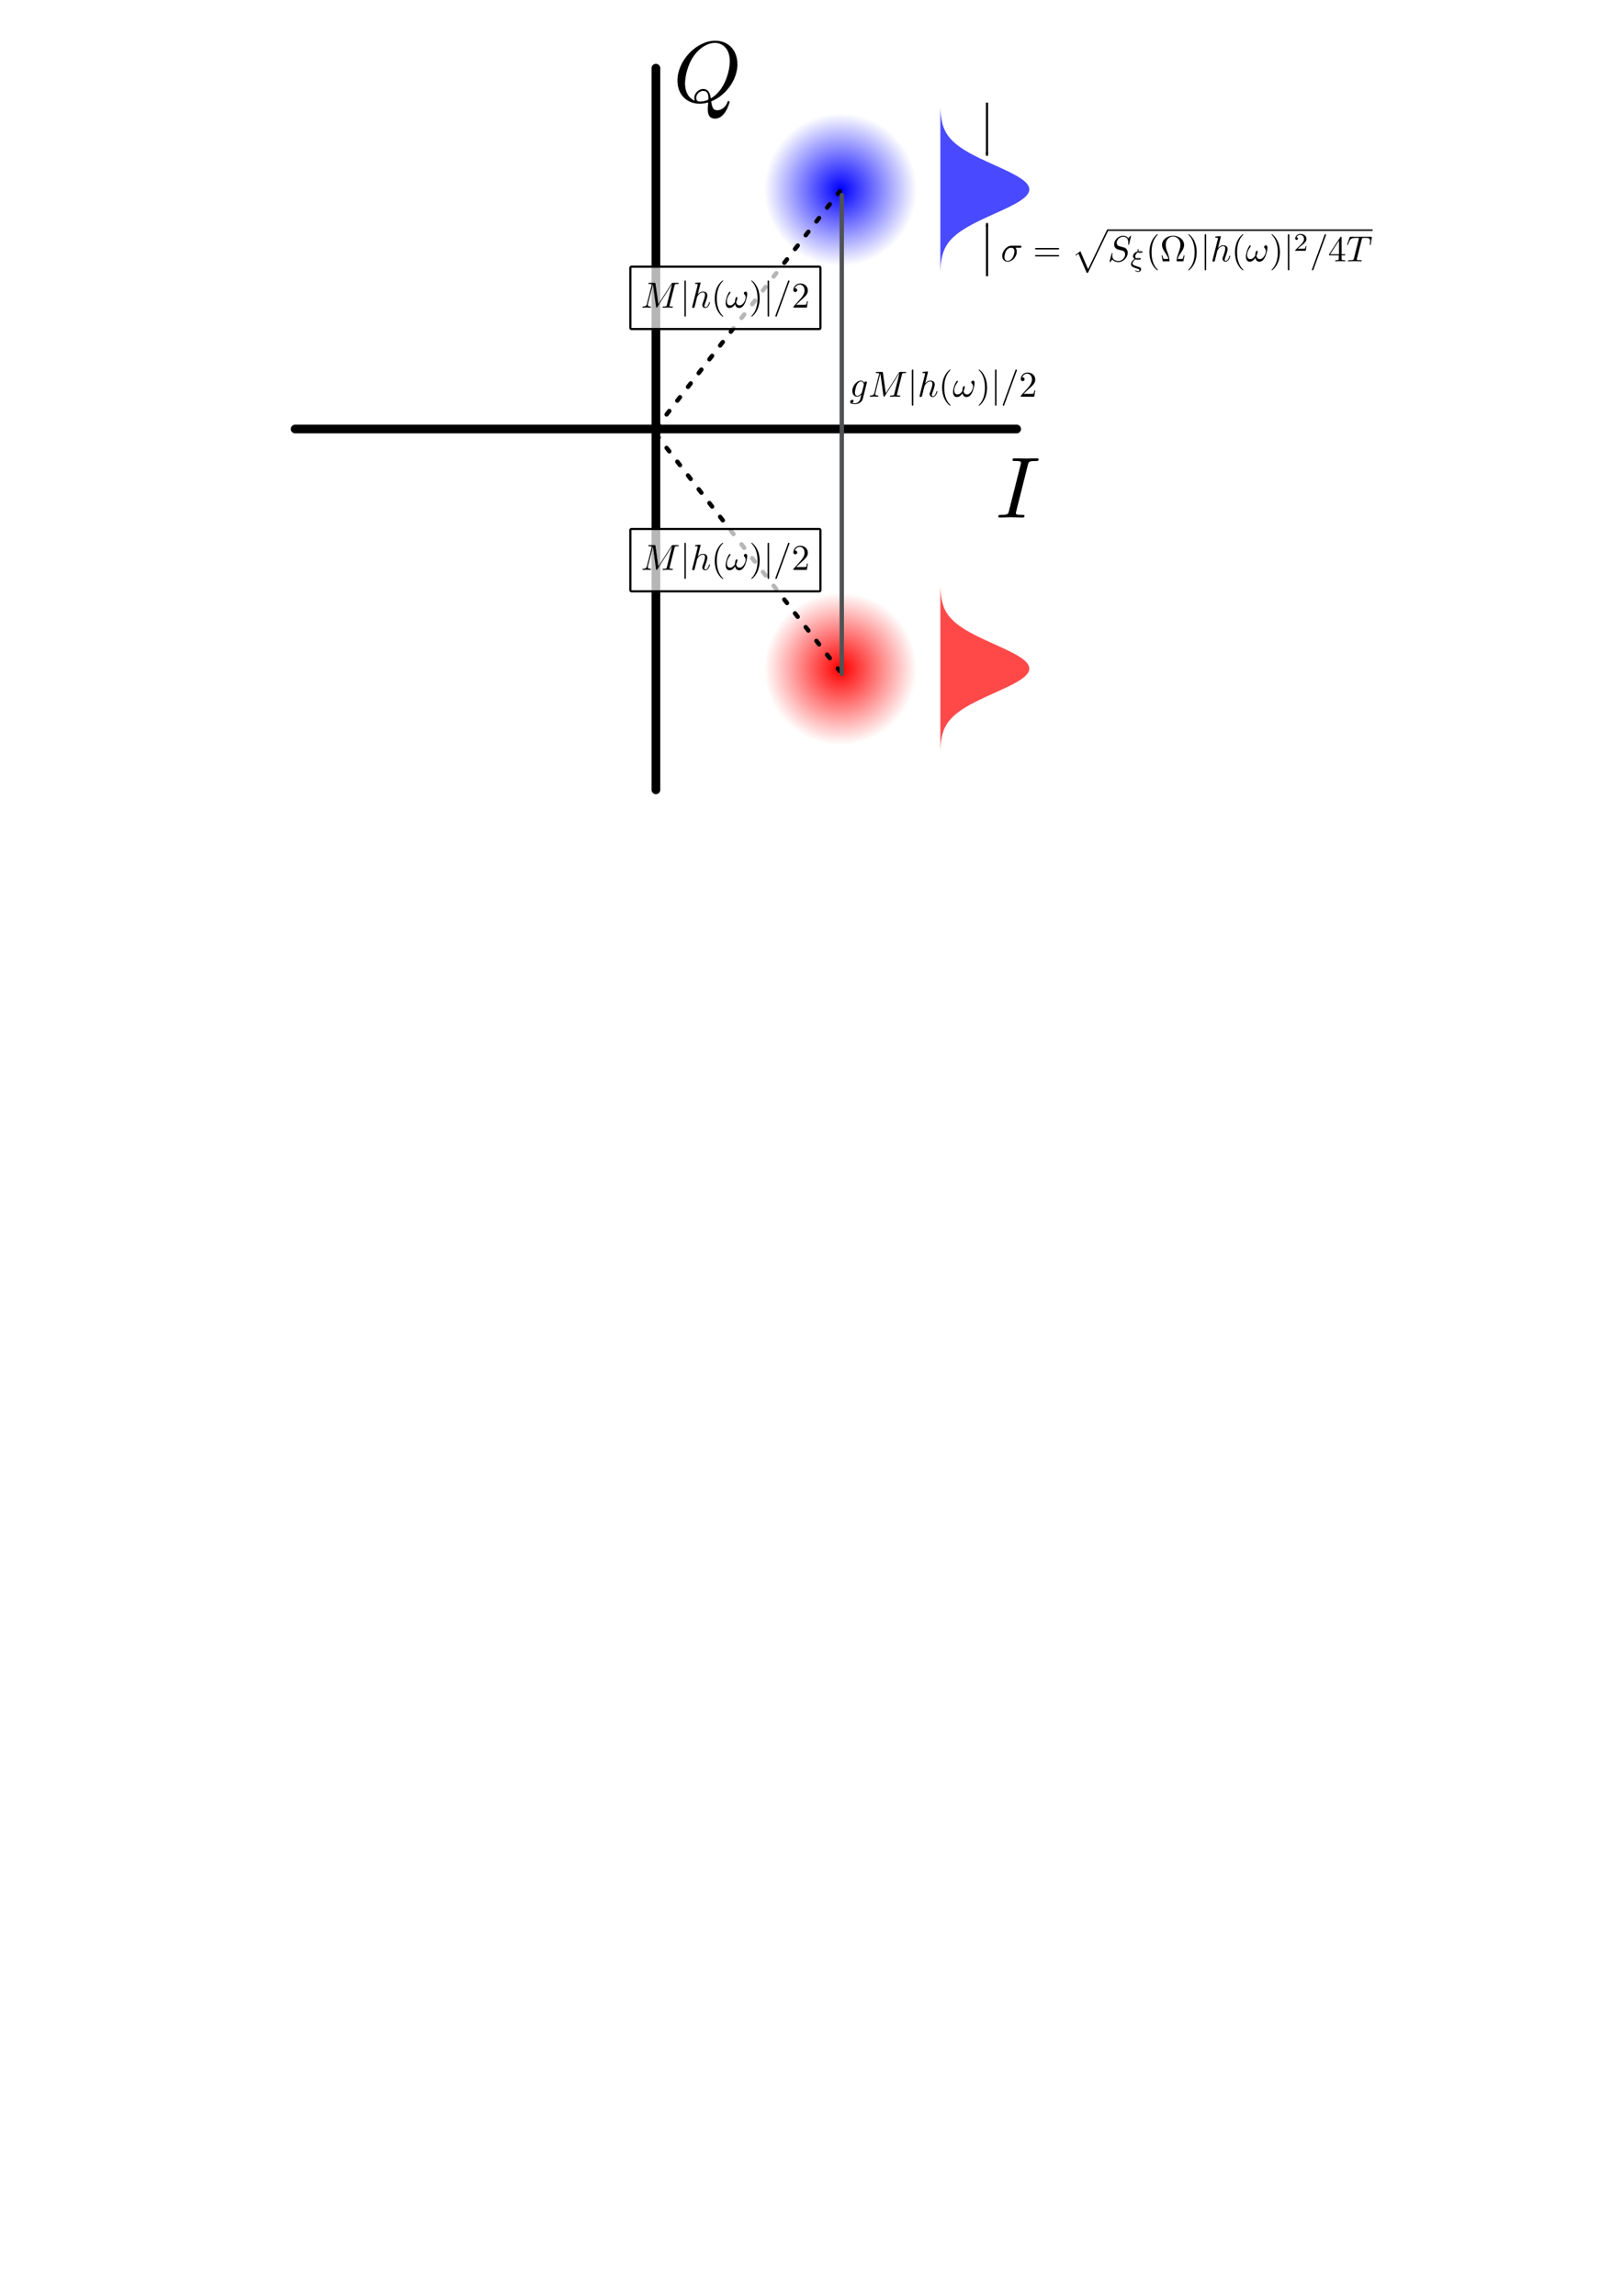 <?xml version="1.0" encoding="UTF-8" standalone="no"?>
<!-- Created with Inkscape (http://www.inkscape.org/) -->

<svg
   xmlns:ns0="http://www.iki.fi/pav/software/textext/"
   xmlns:dc="http://purl.org/dc/elements/1.1/"
   xmlns:cc="http://creativecommons.org/ns#"
   xmlns:rdf="http://www.w3.org/1999/02/22-rdf-syntax-ns#"
   xmlns:svg="http://www.w3.org/2000/svg"
   xmlns="http://www.w3.org/2000/svg"
   xmlns:xlink="http://www.w3.org/1999/xlink"
   xmlns:sodipodi="http://sodipodi.sourceforge.net/DTD/sodipodi-0.dtd"
   xmlns:inkscape="http://www.inkscape.org/namespaces/inkscape"
   width="744.094"
   height="1052.362"
   id="svg2"
   version="1.1"
   inkscape:version="0.48.4 r9939"
   sodipodi:docname="IQ_clouds.svg">
  <sodipodi:namedview
     id="base"
     pagecolor="#ffffff"
     bordercolor="#666666"
     borderopacity="1.0"
     inkscape:pageopacity="0.0"
     inkscape:pageshadow="2"
     inkscape:zoom="1.4"
     inkscape:cx="264.44915"
     inkscape:cy="896.41789"
     inkscape:document-units="px"
     inkscape:current-layer="layer1"
     showgrid="false"
     inkscape:window-width="1615"
     inkscape:window-height="1026"
     inkscape:window-x="65"
     inkscape:window-y="24"
     inkscape:window-maximized="1" />
  <defs
     id="defs4">
    <marker
       inkscape:stockid="Arrow2Mend"
       orient="auto"
       refY="0.0"
       refX="0.0"
       id="Arrow2Mend"
       style="overflow:visible;">
      <path
         id="path4562"
         style="fill-rule:evenodd;stroke-width:0.625;stroke-linejoin:round;"
         d="M 8.719,4.034 L -2.207,0.016 L 8.719,-4.002 C 6.973,-1.63 6.983,1.616 8.719,4.034 z "
         transform="scale(0.6) rotate(180) translate(0,0)" />
    </marker>
    <linearGradient
       id="linearGradient3815">
      <stop
         id="stop3817"
         offset="0"
         style="stop-color:#0000ff;stop-opacity:1;" />
      <stop
         id="stop3819"
         offset="1"
         style="stop-color:#0000ff;stop-opacity:0;" />
    </linearGradient>
    <radialGradient
       gradientUnits="userSpaceOnUse"
       gradientTransform="matrix(0.008,0.576,-0.904,0.004,341.586,124.988)"
       r="72.633"
       fy="211.993"
       fx="150.981"
       cy="211.993"
       cx="150.981"
       id="radialGradient3009-4"
       xlink:href="#linearGradient3003-6"
       inkscape:collect="always" />
    <linearGradient
       id="linearGradient3003-6"
       inkscape:collect="always">
      <stop
         id="stop3005-9"
         offset="0"
         style="stop-color:#ff0000;stop-opacity:1;" />
      <stop
         id="stop3007-8"
         offset="1"
         style="stop-color:#ff0000;stop-opacity:0;" />
    </linearGradient>
    <radialGradient
       gradientUnits="userSpaceOnUse"
       gradientTransform="matrix(1,0,0,0.921,0,18.501)"
       r="38.214"
       fy="232.898"
       fx="89.286"
       cy="232.898"
       cx="89.286"
       id="radialGradient3821-8"
       xlink:href="#linearGradient3815-1"
       inkscape:collect="always" />
    <linearGradient
       id="linearGradient3815-1">
      <stop
         id="stop3817-2"
         offset="0"
         style="stop-color:#ff0000;stop-opacity:1;" />
      <stop
         id="stop3819-5"
         offset="1"
         style="stop-color:#ff0000;stop-opacity:0;" />
    </linearGradient>
    <radialGradient
       r="38.214"
       fy="232.898"
       fx="89.286"
       cy="232.898"
       cx="89.286"
       gradientTransform="matrix(1,0,0,0.921,0,18.501)"
       gradientUnits="userSpaceOnUse"
       id="radialGradient3885"
       xlink:href="#linearGradient3815"
       inkscape:collect="always" />
    <radialGradient
       r="38.214"
       fy="232.898"
       fx="89.286"
       cy="232.898"
       cx="89.286"
       gradientTransform="matrix(1,0,0,0.921,0,18.501)"
       gradientUnits="userSpaceOnUse"
       id="radialGradient3887"
       xlink:href="#linearGradient3815-1"
       inkscape:collect="always" />
    <marker
       inkscape:stockid="Arrow2Mend"
       orient="auto"
       refY="0"
       refX="0"
       id="Arrow2Mend-2"
       style="overflow:visible">
      <path
         inkscape:connector-curvature="0"
         id="path4562-4"
         style="fill-rule:evenodd;stroke-width:0.625;stroke-linejoin:round"
         d="M 8.719,4.034 -2.207,0.016 8.719,-4.002 c -1.745,2.372 -1.735,5.617 -6e-7,8.035 z"
         transform="scale(-0.6,-0.6)" />
    </marker>
  </defs>
  <g
     id="layer1"
     inkscape:groupmode="layer"
     inkscape:label="Layer 1">
    <g
       transform="translate(0,-0.536)"
       id="g3881">
      <path
         sodipodi:type="arc"
         style="fill:url(#radialGradient3885);fill-opacity:1;stroke:none"
         id="path3813"
         sodipodi:cx="89.285713"
         sodipodi:cy="232.89789"
         sodipodi:rx="38.214287"
         sodipodi:ry="35.17857"
         d="m 127.5,232.898 c 0,19.429 -17.109,35.179 -38.214,35.179 -21.105,0 -38.214,-15.75 -38.214,-35.179 0,-19.429 17.109,-35.179 38.214,-35.179 21.105,0 38.214,15.75 38.214,35.179 z"
         transform="matrix(0.916,0,0,0.995,303.581,-144.353)" />
      <path
         sodipodi:type="arc"
         style="fill:url(#radialGradient3887);fill-opacity:1;stroke:none"
         id="path3813-3"
         sodipodi:cx="89.285713"
         sodipodi:cy="232.89789"
         sodipodi:rx="38.214287"
         sodipodi:ry="35.17857"
         d="m 127.5,232.898 c 0,19.429 -17.109,35.179 -38.214,35.179 -21.105,0 -38.214,-15.75 -38.214,-35.179 0,-19.429 17.109,-35.179 38.214,-35.179 21.105,0 38.214,15.75 38.214,35.179 z"
         transform="matrix(0.916,0,0,0.995,303.581,75.289)" />
    </g>
    <g
       transform="matrix(1.728,0,0,1.728,-218.92,-143.16)"
       id="g3877">
      <path
         style="fill:none;stroke:#000000;stroke-width:2.315;stroke-linecap:round;stroke-linejoin:miter;stroke-miterlimit:4;stroke-opacity:1;stroke-dasharray:none"
         d="m 300.714,100.934 0,191.429"
         id="path3857"
         inkscape:connector-curvature="0" />
      <path
         style="fill:none;stroke:#000000;stroke-width:2.315;stroke-linecap:round;stroke-linejoin:miter;stroke-miterlimit:4;stroke-opacity:1;stroke-dasharray:none"
         d="m 205,196.648 191.429,0"
         id="path3857-2"
         inkscape:connector-curvature="0" />
    </g>
    <g
       ns0:preamble="/home/santouser/.config/inkscape/extensions/preamble.tex"
       ns0:text="$I$"
       word-spacing="normal"
       letter-spacing="normal"
       font-size-adjust="none"
       font-stretch="normal"
       font-weight="normal"
       font-variant="normal"
       font-style="normal"
       stroke-miterlimit="10.433"
       xml:space="preserve"
       transform="matrix(4,0,0,-4,-437.355,2866.155)"
       id="content"
       style="font-style:normal;font-variant:normal;font-weight:normal;font-stretch:normal;letter-spacing:normal;word-spacing:normal;text-anchor:start;fill:none;stroke:#000000;stroke-linecap:butt;stroke-linejoin:miter;stroke-miterlimit:10.433;stroke-opacity:1;stroke-dasharray:none;stroke-dashoffset:0"><path
         id="path3921"
         d="m 227.15,663.26 0.01,0.03 0.01,0.03 0.01,0.03 0.01,0.03 0,0.02 0.01,0.03 0.01,0.02 0.01,0.03 0.01,0.02 0.01,0.02 0.02,0.02 0.01,0.02 0.02,0.01 0.01,0.02 0.02,0.01 0.02,0.02 0.03,0.01 0.02,0.01 0.03,0.01 0.03,0.01 0.03,0.01 0.02,0 0.02,0.01 0.02,0 0.02,0 0.02,0.01 0.02,0 0.02,0 0.02,0.01 0.03,0 0.02,0 0.03,0 0.02,0 0.03,0.01 0.03,0 0.03,0 0.03,0 0.03,0 0.03,0 0.03,0 0.04,0 0.03,0 0.04,0 c 0.24,0 0.32,0 0.32,0.19 0,0.12 -0.11,0.12 -0.15,0.12 -0.29,0 -1.03,-0.03 -1.32,-0.03 -0.29,0 -1.02,0.03 -1.32,0.03 -0.07,0 -0.2,0 -0.2,-0.2 0,-0.11 0.09,-0.11 0.28,-0.11 0.42,0 0.69,0 0.69,-0.19 0,-0.05 0,-0.07 -0.02,-0.16 l -1.35,-5.35 c -0.09,-0.37 -0.11,-0.47 -0.9,-0.47 -0.23,0 -0.32,0 -0.32,-0.2 0,-0.11 0.12,-0.11 0.15,-0.11 0.29,0 1.01,0.04 1.3,0.04 0.3,0 1.04,-0.04 1.34,-0.04 0.08,0 0.2,0 0.2,0.19 0,0.12 -0.08,0.12 -0.3,0.12 -0.18,0 -0.23,0 -0.43,0.02 -0.21,0.02 -0.25,0.06 -0.25,0.17 0,0.08 0.02,0.16 0.04,0.23 z"
         inkscape:connector-curvature="0"
         style="fill:#000000;stroke-width:0" /></g>    <g
       id="g4001"
       transform="matrix(4,0,0,-4,-585.092,2675.618)"
       xml:space="preserve"
       stroke-miterlimit="10.433"
       font-style="normal"
       font-variant="normal"
       font-weight="normal"
       font-stretch="normal"
       font-size-adjust="none"
       letter-spacing="normal"
       word-spacing="normal"
       ns0:text="$Q$"
       ns0:preamble="/home/santouser/.config/inkscape/extensions/preamble.tex"
       style="font-style:normal;font-variant:normal;font-weight:normal;font-stretch:normal;letter-spacing:normal;word-spacing:normal;text-anchor:start;fill:none;stroke:#000000;stroke-linecap:butt;stroke-linejoin:miter;stroke-miterlimit:10.433;stroke-opacity:1;stroke-dasharray:none;stroke-dashoffset:0"><path
         style="fill:#000000;stroke-width:0"
         inkscape:connector-curvature="0"
         d="m 227.79,657.29 0.14,0.06 0.15,0.07 0.14,0.07 0.14,0.08 0.14,0.08 0.14,0.09 0.14,0.1 0.13,0.1 0.13,0.11 0.13,0.11 0.13,0.12 0.12,0.12 0.12,0.13 0.11,0.13 0.11,0.13 0.11,0.14 0.1,0.14 0.1,0.15 0.09,0.15 0.09,0.16 0.08,0.15 0.08,0.16 0.07,0.17 0.06,0.16 0.06,0.17 0.05,0.17 0.04,0.17 0.04,0.18 0.03,0.17 0.02,0.18 0.01,0.18 0,0.18 c 0,1.59 -1.05,2.67 -2.53,2.67 l -0.06,-0.25 c 0.99,0 1.72,-0.77 1.72,-2.11 0,-0.99 -0.51,-3.31 -2.18,-4.25 -0.05,0.35 -0.15,1.08 -0.88,1.08 -0.52,0 -1.01,-0.5 -1.01,-1.02 h 0.22 c 0,0.4 0.38,0.8 0.79,0.8 0.42,0 0.61,-0.24 0.61,-0.85 0,-0.15 -0.01,-0.16 -0.11,-0.2 -0.26,-0.11 -0.56,-0.17 -0.83,-0.17 h 0 c -0.14,0 -0.46,0 -0.46,0.42 h -0.22 c 0,-0.2 0.06,-0.31 0.06,-0.32 h 0 c -0.78,0.31 -1.12,1.09 -1.12,1.98 0,0.69 0.26,2.1 1.02,3.17 0.73,1.01 1.66,1.47 2.39,1.47 l 0.06,0.25 c -2.15,0 -4.34,-2.26 -4.34,-4.57 0,-1.65 1.11,-2.65 2.55,-2.65 0.24,0 0.58,0.04 0.97,0.14 -0.04,-0.61 -0.04,-0.63 -0.04,-0.76 0,-0.32 0,-1.09 0.83,-1.09 1.18,0 1.66,1.82 1.66,1.92 0,0.07 -0.07,0.1 -0.11,0.1 -0.08,0 -0.1,-0.05 -0.12,-0.11 -0.24,-0.7 -0.82,-0.95 -1.16,-0.95 -0.46,0 -0.61,0.27 -0.71,1.02 z"
         id="path4003" /></g>    <path
       inkscape:connector-curvature="0"
       id="path4031"
       d="M 300.714,196.291 385,87.719"
       style="fill:none;stroke:#000000;stroke-width:2;stroke-linecap:round;stroke-linejoin:miter;stroke-opacity:1;stroke-miterlimit:4;stroke-dasharray:2,6;stroke-dashoffset:0" />
    <path
       inkscape:connector-curvature="0"
       id="path4031-8"
       d="M 300.714,198.99 385,307.561"
       style="fill:none;stroke:#000000;stroke-width:2;stroke-linecap:round;stroke-linejoin:miter;stroke-miterlimit:4;stroke-opacity:1;stroke-dasharray:2, 6;stroke-dashoffset:0" />
    <path
       inkscape:connector-curvature="0"
       id="path4051"
       d="m 385.919,89.488 0,219.427"
       style="fill:none;stroke:#4f5254;stroke-width:2;stroke-linecap:round;stroke-linejoin:miter;stroke-miterlimit:4;stroke-opacity:1;stroke-dasharray:none" />
    <path
       style="fill:#ff0000;fill-opacity:0.712;stroke:none"
       d="m 431.123,269.094 c 0.04,0.859 0.095,1.718 0.173,2.578 0.079,0.859 0.183,1.718 0.328,2.578 0.145,0.859 0.332,1.718 0.584,2.578 0.252,0.859 0.569,1.718 0.98,2.578 0.411,0.859 0.917,1.718 1.549,2.578 0.631,0.859 1.389,1.718 2.298,2.578 0.909,0.859 1.97,1.718 3.194,2.578 1.224,0.859 2.612,1.718 4.147,2.578 1.536,0.859 3.22,1.718 5.004,2.578 1.784,0.859 3.668,1.718 5.57,2.578 1.901,0.859 3.819,1.718 5.646,2.578 1.827,0.859 3.561,1.718 5.091,2.578 1.529,0.859 2.851,1.718 3.871,2.578 1.02,0.859 1.736,1.718 2.094,2.578 0.359,0.859 0.358,1.718 0,2.578 -0.358,0.859 -1.075,1.718 -2.094,2.578 -1.02,0.859 -2.342,1.718 -3.871,2.578 -1.529,0.859 -3.264,1.718 -5.091,2.578 -1.827,0.859 -3.745,1.718 -5.646,2.578 -1.901,0.859 -3.785,1.718 -5.57,2.578 -1.784,0.859 -3.468,1.718 -5.004,2.578 -1.536,0.859 -2.923,1.718 -4.147,2.578 -1.224,0.859 -2.285,1.718 -3.194,2.578 -0.909,0.859 -1.666,1.718 -2.298,2.578 -0.632,0.859 -1.137,1.718 -1.549,2.578 -0.411,0.859 -0.728,1.718 -0.98,2.578 -0.252,0.859 -0.439,1.718 -0.584,2.578 -0.145,0.859 -0.249,1.718 -0.328,2.578 -0.079,0.859 -0.133,1.718 -0.173,2.578"
       title="t exp(-t**2 / (2 * 0.3**2))"
       id="path4152-0"
       inkscape:connector-curvature="0" />
    <path
       style="fill:#0000ff;fill-opacity:0.712;stroke:none"
       d="m 431.123,49.451 c 0.04,0.859 0.095,1.718 0.173,2.578 0.079,0.859 0.183,1.718 0.328,2.578 0.145,0.859 0.332,1.718 0.584,2.578 0.252,0.859 0.569,1.718 0.98,2.578 0.411,0.859 0.917,1.718 1.549,2.578 0.631,0.859 1.389,1.718 2.298,2.578 0.909,0.859 1.97,1.718 3.194,2.578 1.224,0.859 2.612,1.718 4.147,2.578 1.536,0.859 3.22,1.718 5.004,2.578 1.784,0.859 3.668,1.718 5.57,2.578 1.901,0.859 3.819,1.718 5.646,2.578 1.827,0.859 3.561,1.718 5.091,2.578 1.529,0.859 2.851,1.718 3.871,2.578 1.02,0.859 1.736,1.718 2.094,2.578 0.359,0.859 0.358,1.718 0,2.578 -0.358,0.859 -1.075,1.718 -2.094,2.578 -1.02,0.859 -2.342,1.718 -3.871,2.578 -1.529,0.859 -3.264,1.718 -5.091,2.578 -1.827,0.859 -3.745,1.718 -5.646,2.578 -1.901,0.859 -3.785,1.718 -5.57,2.578 -1.784,0.859 -3.468,1.718 -5.004,2.578 -1.536,0.859 -2.923,1.718 -4.147,2.578 -1.224,0.859 -2.285,1.718 -3.194,2.578 -0.909,0.859 -1.666,1.718 -2.298,2.578 -0.632,0.859 -1.137,1.718 -1.549,2.578 -0.411,0.859 -0.728,1.718 -0.98,2.578 -0.252,0.859 -0.439,1.718 -0.584,2.578 -0.145,0.859 -0.249,1.718 -0.328,2.578 -0.079,0.859 -0.133,1.718 -0.173,2.578"
       title="t exp(-t**2 / (2 * 0.3**2))"
       id="path4152-0-2"
       inkscape:connector-curvature="0" />
    <g
       id="g4999"
       transform="translate(0,-0.17)">
      <path
         inkscape:connector-curvature="0"
         id="path4529"
         d="m 452.5,47.219 0,24.286"
         style="fill:none;stroke:#000000;stroke-width:1px;stroke-linecap:butt;stroke-linejoin:miter;stroke-opacity:1;marker-end:url(#Arrow2Mend)" />
      <path
         inkscape:connector-curvature="0"
         id="path4529-3"
         d="m 452.519,126.774 0,-24.286"
         style="fill:none;stroke:#000000;stroke-width:1px;stroke-linecap:butt;stroke-linejoin:miter;stroke-opacity:1;marker-end:url(#Arrow2Mend)" />
    </g>
    <g
       id="g4113"
       transform="translate(0,-4.175)">
      <g
         transform="translate(113.571,38.571)"
         id="g4049">
        <rect
           style="fill:#ffffff;fill-opacity:0.712;stroke:#000000;stroke-opacity:1"
           id="rect3267"
           width="87.143"
           height="28.571"
           x="175.422"
           y="87.856"
           ry="0.523" />
        <g
           style="font-style:normal;font-variant:normal;font-weight:normal;font-stretch:normal;letter-spacing:normal;word-spacing:normal;text-anchor:start;fill:none;stroke:#000000;stroke-width:2.392;stroke-linecap:butt;stroke-linejoin:miter;stroke-miterlimit:10.433;stroke-opacity:1;stroke-dasharray:none;stroke-dashoffset:0"
           ns0:preamble="/home/santouser/.config/inkscape/extensions/preamble.tex"
           ns0:text="$M |h(\\omega)|/2$"
           word-spacing="normal"
           letter-spacing="normal"
           font-size-adjust="none"
           font-stretch="normal"
           font-weight="normal"
           font-variant="normal"
           font-style="normal"
           stroke-miterlimit="10.433"
           xml:space="preserve"
           transform="matrix(1.672,0,0,-1.672,-193.323,1205.502)"
           id="g3123"><path
             id="path3125"
             d="m 232.65,663.26 0,0.03 0.01,0.03 0.01,0.03 0.01,0.03 0,0.02 0.01,0.03 0.01,0.02 0.01,0.03 0.01,0.02 0.01,0.02 0.01,0.02 0.02,0.02 0.01,0.01 0.02,0.02 0.02,0.01 0.02,0.02 0.02,0.01 0.02,0.01 0.03,0.01 0.03,0.01 0.03,0.01 0.01,0 0.02,0.01 0.02,0 0.02,0 0.01,0.01 0.02,0 0.03,0 0.02,0.01 0.02,0 0.02,0 0.03,0 0.02,0 0.03,0.01 0.02,0 0.03,0 0.03,0 0.03,0 0.03,0 0.03,0 0.03,0 0.04,0 0.03,0 c 0.23,0 0.32,0 0.32,0.2 0,0.11 -0.1,0.11 -0.27,0.11 h -1.31 c -0.26,0 -0.27,0 -0.39,-0.19 l -3.63,-5.66 -0.78,5.62 c -0.03,0.23 -0.05,0.23 -0.31,0.23 h -1.36 c -0.19,0 -0.3,0 -0.3,-0.19 0,-0.12 0.09,-0.12 0.29,-0.12 0.13,0 0.31,-0.01 0.43,-0.02 0.16,-0.02 0.22,-0.05 0.22,-0.16 0,-0.04 -0.01,-0.07 -0.04,-0.19 l -1.27,-5.05 c -0.1,-0.4 -0.26,-0.72 -1.07,-0.75 -0.05,0 -0.18,-0.01 -0.18,-0.19 0,-0.08 0.06,-0.12 0.14,-0.12 0.32,0 0.67,0.04 0.99,0.04 0.34,0 0.7,-0.04 1.03,-0.04 0.05,0 0.18,0 0.18,0.2 0,0.11 -0.11,0.11 -0.18,0.11 -0.57,0.01 -0.68,0.21 -0.68,0.44 0,0.07 0.01,0.12 0.04,0.23 l 1.36,5.41 h 0.01 l 0.85,-6.16 c 0.02,-0.12 0.03,-0.23 0.15,-0.23 0.11,0 0.17,0.11 0.22,0.18 l 4.02,6.29 h 0.01 l -1.42,-5.69 c -0.1,-0.39 -0.12,-0.47 -0.91,-0.47 -0.17,0 -0.28,0 -0.28,-0.19 0,-0.12 0.12,-0.12 0.15,-0.12 0.28,0 0.96,0.04 1.23,0.04 0.41,0 0.84,-0.04 1.25,-0.04 0.06,0 0.19,0 0.19,0.2 0,0.11 -0.09,0.11 -0.28,0.11 -0.37,0 -0.65,0 -0.65,0.18 0,0.04 0,0.06 0.05,0.24 z"
             inkscape:connector-curvature="0"
             style="fill:#000000;stroke-width:0" /><path
             id="path3127"
             d="m 235.76,664.33 0,0.03 0,0.03 0,0.04 0,0.01 0,0.02 0,0.01 0,0.02 0,0.02 -0.01,0.01 0,0.01 0,0.02 -0.01,0.01 0,0.01 0,0.02 -0.01,0.01 -0.01,0.01 0,0.01 -0.01,0.01 -0.01,0.01 -0.01,0.01 -0.01,0 -0.01,0.01 -0.01,0 0,0.01 -0.01,0 0,0 -0.01,0 -0.01,0.01 -0.01,0 0,0 -0.01,0 -0.01,0 -0.01,0 -0.01,0 0,0 -0.01,0 c -0.2,0 -0.2,-0.17 -0.2,-0.35 v -9.22 c 0,-0.18 0,-0.36 0.2,-0.36 0.19,0 0.19,0.18 0.19,0.36 z"
             inkscape:connector-curvature="0"
             style="fill:#000000;stroke-width:0" /><path
             id="path3129"
             d="m 239.81,664.02 0,0 0,0 0,0 0,0.01 0,0 0,0 0,0 -0.01,0.01 0,0 0,0.01 0,0 0,0 0,0.01 0,0 0,0.01 -0.01,0 0,0.01 0,0 -0.01,0.01 0,0 -0.01,0.01 0,0 0,0 0,0 -0.01,0.01 0,0 0,0 -0.01,0 0,0 0,0.01 -0.01,0 0,0 0,0 -0.01,0 0,0 -0.01,0 0,0 -0.01,0.01 0,0 -0.01,0 0,0 -0.01,0 0,0 -0.01,0 0,0 c -0.23,0 -0.96,-0.08 -1.22,-0.1 -0.08,-0.01 -0.19,-0.02 -0.19,-0.2 0,-0.12 0.09,-0.12 0.24,-0.12 0.48,0 0.5,-0.07 0.5,-0.17 l -0.03,-0.2 -1.44,-5.72 c -0.04,-0.14 -0.04,-0.16 -0.04,-0.22 0,-0.23 0.2,-0.27 0.29,-0.27 0.16,0 0.31,0.11 0.36,0.25 l 0.19,0.76 0.22,0.89 c 0.06,0.22 0.12,0.44 0.17,0.67 0.02,0.06 0.1,0.39 0.11,0.45 0.03,0.08 0.34,0.64 0.68,0.91 0.22,0.16 0.52,0.35 0.95,0.35 0.43,0 0.54,-0.34 0.54,-0.7 0,-0.54 -0.38,-1.62 -0.62,-2.22 -0.08,-0.23 -0.13,-0.35 -0.13,-0.55 0,-0.47 0.35,-0.81 0.82,-0.81 0.93,0 1.3,1.45 1.3,1.53 0,0.1 -0.09,0.1 -0.12,0.1 -0.1,0 -0.1,-0.04 -0.14,-0.18 -0.16,-0.53 -0.47,-1.24 -1.02,-1.24 -0.17,0 -0.24,0.1 -0.24,0.33 0,0.25 0.09,0.49 0.18,0.71 0.16,0.42 0.61,1.61 0.61,2.18 0,0.65 -0.4,1.07 -1.15,1.07 -0.62,0 -1.1,-0.31 -1.47,-0.77 z"
             inkscape:connector-curvature="0"
             style="fill:#000000;stroke-width:0" /><path
             id="path3131"
             d="m 245.98,654.85 0,0.01 0,0 0,0 0,0.01 0,0 0,0 0,0.01 0,0 0,0 0,0.01 -0.01,0 0,0.01 0,0 -0.01,0.01 0,0 -0.01,0.01 0,0.01 -0.01,0 0,0.01 0,0 -0.01,0.01 0,0 0,0 -0.01,0.01 0,0 -0.01,0.01 0,0 -0.01,0.01 0,0 -0.01,0.01 0,0 -0.01,0.01 0,0.01 -0.01,0 -0.01,0.01 0,0.01 -0.01,0 -0.01,0.01 0,0.01 -0.01,0 -0.01,0.01 0,0.01 c -1.25,1.25 -1.57,3.13 -1.57,4.65 0,1.73 0.38,3.45 1.6,4.7 0.13,0.12 0.13,0.14 0.13,0.17 0,0.07 -0.04,0.09 -0.1,0.09 -0.09,0 -0.99,-0.67 -1.58,-1.93 -0.51,-1.09 -0.62,-2.2 -0.62,-3.03 0,-0.78 0.11,-1.98 0.65,-3.1 0.6,-1.22 1.46,-1.87 1.55,-1.87 0.06,0 0.1,0.03 0.1,0.1 z"
             inkscape:connector-curvature="0"
             style="fill:#000000;stroke-width:0" /><path
             id="path3133"
             d="m 252.58,660.93 0,0.04 0,0.04 0,0.04 0,0.04 -0.01,0.03 0,0.04 -0.01,0.03 -0.01,0.04 -0.01,0.03 0,0.03 -0.01,0.03 -0.01,0.03 -0.02,0.02 -0.01,0.03 -0.01,0.02 -0.01,0.03 -0.02,0.02 -0.01,0.02 -0.02,0.02 -0.01,0.01 -0.02,0.02 -0.01,0.01 -0.02,0.02 -0.02,0.01 -0.02,0.01 -0.02,0.01 -0.01,0.01 -0.02,0 -0.02,0.01 -0.02,0 -0.02,0.01 -0.02,0 c -0.26,0 -0.53,-0.24 -0.53,-0.47 0,-0.1 0.05,-0.21 0.15,-0.3 0.17,-0.15 0.35,-0.42 0.35,-0.83 0,-0.4 -0.19,-0.97 -0.5,-1.42 -0.3,-0.43 -0.67,-0.77 -1.14,-0.77 -0.56,0 -0.87,0.36 -0.96,0.89 0.11,0.26 0.34,0.9 0.34,1.18 0,0.12 -0.05,0.22 -0.18,0.22 -0.08,0 -0.19,-0.02 -0.27,-0.17 -0.11,-0.2 -0.23,-0.85 -0.23,-1.2 -0.33,-0.47 -0.73,-0.92 -1.35,-0.92 -0.66,0 -0.87,0.59 -0.87,1.14 0,1.24 1.02,2.29 1.02,2.42 0,0.11 -0.08,0.19 -0.19,0.19 -0.13,0 -0.2,-0.13 -0.26,-0.22 -0.51,-0.74 -0.89,-1.92 -0.89,-2.82 0,-0.69 0.23,-1.42 1.05,-1.42 0.7,0 1.17,0.49 1.53,1.04 0.09,-0.58 0.48,-1.04 1.1,-1.04 0.77,0 1.25,0.6 1.61,1.35 0.24,0.48 0.61,1.83 0.61,2.45 z"
             inkscape:connector-curvature="0"
             style="fill:#000000;stroke-width:0" /><path
             id="path3135"
             d="m 256,659.72 0,0.07 0,0.08 0,0.08 -0.01,0.08 0,0.17 -0.02,0.17 -0.01,0.18 -0.02,0.19 -0.03,0.2 -0.03,0.2 -0.04,0.2 -0.05,0.21 -0.05,0.21 -0.06,0.21 -0.07,0.21 -0.08,0.21 -0.04,0.11 -0.05,0.11 -0.05,0.1 -0.05,0.11 c -0.59,1.22 -1.45,1.86 -1.55,1.86 -0.06,0 -0.1,-0.03 -0.1,-0.09 0,-0.03 0,-0.05 0.19,-0.23 0.97,-0.99 1.54,-2.57 1.54,-4.64 0,-1.7 -0.37,-3.45 -1.6,-4.7 -0.13,-0.12 -0.13,-0.14 -0.13,-0.17 0,-0.06 0.04,-0.1 0.1,-0.1 0.1,0 1,0.68 1.58,1.94 0.51,1.09 0.63,2.19 0.63,3.03 z"
             inkscape:connector-curvature="0"
             style="fill:#000000;stroke-width:0" /><path
             id="path3137"
             d="m 258.58,664.33 0,0.03 0,0.03 0,0.04 0,0.01 0,0.02 0,0.01 -0.01,0.02 0,0.02 0,0.01 0,0.01 -0.01,0.02 0,0.01 0,0.01 -0.01,0.02 -0.01,0.01 0,0.01 -0.01,0.01 -0.01,0.01 0,0.01 -0.01,0.01 -0.01,0 -0.01,0.01 -0.01,0 -0.01,0.01 0,0 -0.01,0 -0.01,0 0,0.01 -0.01,0 -0.01,0 -0.01,0 0,0 -0.01,0 -0.01,0 -0.01,0 -0.01,0 c -0.2,0 -0.2,-0.17 -0.2,-0.35 v -9.22 c 0,-0.18 0,-0.36 0.2,-0.36 0.2,0 0.2,0.18 0.2,0.36 z"
             inkscape:connector-curvature="0"
             style="fill:#000000;stroke-width:0" /><path
             id="path3139"
             d="m 264.13,664.31 0.01,0 0,0.01 0,0.01 0,0 0,0.01 0.01,0 0,0.01 0,0.01 0.01,0.01 0,0.01 0,0.01 0.01,0.01 0,0 0,0.01 0,0.01 0,0.01 0.01,0 0,0.01 0,0 0,0.01 0,0 0,0.01 0,0 0,0 0,0.01 0,0 0,0 0,0.01 0,0 0,0 0,0 0,0 0,0 0,0.01 0,0 c 0,0.11 -0.09,0.19 -0.2,0.19 -0.06,0 -0.13,-0.02 -0.16,-0.08 l -3.46,-9.47 c -0.05,-0.13 -0.05,-0.17 -0.05,-0.18 0,-0.11 0.09,-0.2 0.2,-0.2 0.13,0 0.16,0.07 0.22,0.24 z"
             inkscape:connector-curvature="0"
             style="fill:#000000;stroke-width:0" /><path
             id="path3141"
             d="m 266.01,658 1.06,1.02 c 1.55,1.37 2.14,1.91 2.14,2.9 0,1.14 -0.89,1.93 -2.1,1.93 -1.13,0 -1.87,-0.91 -1.87,-1.8 0,-0.55 0.5,-0.55 0.53,-0.55 0.17,0 0.52,0.12 0.52,0.52 0,0.26 -0.18,0.52 -0.53,0.52 -0.08,0 -0.1,0 -0.13,-0.01 0.23,0.64 0.77,1.01 1.35,1.01 0.9,0 1.33,-0.8 1.33,-1.62 0,-0.79 -0.5,-1.58 -1.05,-2.19 l -1.91,-2.13 c -0.11,-0.11 -0.11,-0.13 -0.11,-0.37 h 3.7 l 0.27,1.73 h -0.24 c -0.05,-0.3 -0.12,-0.73 -0.22,-0.88 C 268.68,658 268.02,658 267.8,658 z"
             inkscape:connector-curvature="0"
             style="fill:#000000;stroke-width:0" /></g>      </g>
      <g
         transform="translate(113.571,158.792)"
         id="g4049-2">
        <rect
           style="fill:#ffffff;fill-opacity:0.712;stroke:#000000;stroke-opacity:1"
           id="rect3267-9"
           width="87.143"
           height="28.571"
           x="175.422"
           y="87.856"
           ry="0.523" />
        <g
           style="font-style:normal;font-variant:normal;font-weight:normal;font-stretch:normal;letter-spacing:normal;word-spacing:normal;text-anchor:start;fill:none;stroke:#000000;stroke-width:2.392;stroke-linecap:butt;stroke-linejoin:miter;stroke-miterlimit:10.433;stroke-opacity:1;stroke-dasharray:none;stroke-dashoffset:0"
           ns0:preamble="/home/santouser/.config/inkscape/extensions/preamble.tex"
           ns0:text="$M |h(\\omega)|/2$"
           word-spacing="normal"
           letter-spacing="normal"
           font-size-adjust="none"
           font-stretch="normal"
           font-weight="normal"
           font-variant="normal"
           font-style="normal"
           stroke-miterlimit="10.433"
           xml:space="preserve"
           transform="matrix(1.672,0,0,-1.672,-193.323,1205.502)"
           id="g3123-8"><path
             id="path3125-6"
             d="m 232.65,663.26 0,0.03 0.01,0.03 0.01,0.03 0.01,0.03 0,0.02 0.01,0.03 0.01,0.02 0.01,0.03 0.01,0.02 0.01,0.02 0.01,0.02 0.02,0.02 0.01,0.01 0.02,0.02 0.02,0.01 0.02,0.02 0.02,0.01 0.02,0.01 0.03,0.01 0.03,0.01 0.03,0.01 0.01,0 0.02,0.01 0.02,0 0.02,0 0.01,0.01 0.02,0 0.03,0 0.02,0.01 0.02,0 0.02,0 0.03,0 0.02,0 0.03,0.01 0.02,0 0.03,0 0.03,0 0.03,0 0.03,0 0.03,0 0.03,0 0.04,0 0.03,0 c 0.23,0 0.32,0 0.32,0.2 0,0.11 -0.1,0.11 -0.27,0.11 h -1.31 c -0.26,0 -0.27,0 -0.39,-0.19 l -3.63,-5.66 -0.78,5.62 c -0.03,0.23 -0.05,0.23 -0.31,0.23 h -1.36 c -0.19,0 -0.3,0 -0.3,-0.19 0,-0.12 0.09,-0.12 0.29,-0.12 0.13,0 0.31,-0.01 0.43,-0.02 0.16,-0.02 0.22,-0.05 0.22,-0.16 0,-0.04 -0.01,-0.07 -0.04,-0.19 l -1.27,-5.05 c -0.1,-0.4 -0.26,-0.72 -1.07,-0.75 -0.05,0 -0.18,-0.01 -0.18,-0.19 0,-0.08 0.06,-0.12 0.14,-0.12 0.32,0 0.67,0.04 0.99,0.04 0.34,0 0.7,-0.04 1.03,-0.04 0.05,0 0.18,0 0.18,0.2 0,0.11 -0.11,0.11 -0.18,0.11 -0.57,0.01 -0.68,0.21 -0.68,0.44 0,0.07 0.01,0.12 0.04,0.23 l 1.36,5.41 h 0.01 l 0.85,-6.16 c 0.02,-0.12 0.03,-0.23 0.15,-0.23 0.11,0 0.17,0.11 0.22,0.18 l 4.02,6.29 h 0.01 l -1.42,-5.69 c -0.1,-0.39 -0.12,-0.47 -0.91,-0.47 -0.17,0 -0.28,0 -0.28,-0.19 0,-0.12 0.12,-0.12 0.15,-0.12 0.28,0 0.96,0.04 1.23,0.04 0.41,0 0.84,-0.04 1.25,-0.04 0.06,0 0.19,0 0.19,0.2 0,0.11 -0.09,0.11 -0.28,0.11 -0.37,0 -0.65,0 -0.65,0.18 0,0.04 0,0.06 0.05,0.24 z"
             inkscape:connector-curvature="0"
             style="fill:#000000;stroke-width:0" /><path
             id="path3127-8"
             d="m 235.76,664.33 0,0.03 0,0.03 0,0.04 0,0.01 0,0.02 0,0.01 0,0.02 0,0.02 -0.01,0.01 0,0.01 0,0.02 -0.01,0.01 0,0.01 0,0.02 -0.01,0.01 -0.01,0.01 0,0.01 -0.01,0.01 -0.01,0.01 -0.01,0.01 -0.01,0 -0.01,0.01 -0.01,0 0,0.01 -0.01,0 0,0 -0.01,0 -0.01,0.01 -0.01,0 0,0 -0.01,0 -0.01,0 -0.01,0 -0.01,0 0,0 -0.01,0 c -0.2,0 -0.2,-0.17 -0.2,-0.35 v -9.22 c 0,-0.18 0,-0.36 0.2,-0.36 0.19,0 0.19,0.18 0.19,0.36 z"
             inkscape:connector-curvature="0"
             style="fill:#000000;stroke-width:0" /><path
             id="path3129-8"
             d="m 239.81,664.02 0,0 0,0 0,0 0,0.01 0,0 0,0 0,0 -0.01,0.01 0,0 0,0.01 0,0 0,0 0,0.01 0,0 0,0.01 -0.01,0 0,0.01 0,0 -0.01,0.01 0,0 -0.01,0.01 0,0 0,0 0,0 -0.01,0.01 0,0 0,0 -0.01,0 0,0 0,0.01 -0.01,0 0,0 0,0 -0.01,0 0,0 -0.01,0 0,0 -0.01,0.01 0,0 -0.01,0 0,0 -0.01,0 0,0 -0.01,0 0,0 c -0.23,0 -0.96,-0.08 -1.22,-0.1 -0.08,-0.01 -0.19,-0.02 -0.19,-0.2 0,-0.12 0.09,-0.12 0.24,-0.12 0.48,0 0.5,-0.07 0.5,-0.17 l -0.03,-0.2 -1.44,-5.72 c -0.04,-0.14 -0.04,-0.16 -0.04,-0.22 0,-0.23 0.2,-0.27 0.29,-0.27 0.16,0 0.31,0.11 0.36,0.25 l 0.19,0.76 0.22,0.89 c 0.06,0.22 0.12,0.44 0.17,0.67 0.02,0.06 0.1,0.39 0.11,0.45 0.03,0.08 0.34,0.64 0.68,0.91 0.22,0.16 0.52,0.35 0.95,0.35 0.43,0 0.54,-0.34 0.54,-0.7 0,-0.54 -0.38,-1.62 -0.62,-2.22 -0.08,-0.23 -0.13,-0.35 -0.13,-0.55 0,-0.47 0.35,-0.81 0.82,-0.81 0.93,0 1.3,1.45 1.3,1.53 0,0.1 -0.09,0.1 -0.12,0.1 -0.1,0 -0.1,-0.04 -0.14,-0.18 -0.16,-0.53 -0.47,-1.24 -1.02,-1.24 -0.17,0 -0.24,0.1 -0.24,0.33 0,0.25 0.09,0.49 0.18,0.71 0.16,0.42 0.61,1.61 0.61,2.18 0,0.65 -0.4,1.07 -1.15,1.07 -0.62,0 -1.1,-0.31 -1.47,-0.77 z"
             inkscape:connector-curvature="0"
             style="fill:#000000;stroke-width:0" /><path
             id="path3131-2"
             d="m 245.98,654.85 0,0.01 0,0 0,0 0,0.01 0,0 0,0 0,0.01 0,0 0,0 0,0.01 -0.01,0 0,0.01 0,0 -0.01,0.01 0,0 -0.01,0.01 0,0.01 -0.01,0 0,0.01 0,0 -0.01,0.01 0,0 0,0 -0.01,0.01 0,0 -0.01,0.01 0,0 -0.01,0.01 0,0 -0.01,0.01 0,0 -0.01,0.01 0,0.01 -0.01,0 -0.01,0.01 0,0.01 -0.01,0 -0.01,0.01 0,0.01 -0.01,0 -0.01,0.01 0,0.01 c -1.25,1.25 -1.57,3.13 -1.57,4.65 0,1.73 0.38,3.45 1.6,4.7 0.13,0.12 0.13,0.14 0.13,0.17 0,0.07 -0.04,0.09 -0.1,0.09 -0.09,0 -0.99,-0.67 -1.58,-1.93 -0.51,-1.09 -0.62,-2.2 -0.62,-3.03 0,-0.78 0.11,-1.98 0.65,-3.1 0.6,-1.22 1.46,-1.87 1.55,-1.87 0.06,0 0.1,0.03 0.1,0.1 z"
             inkscape:connector-curvature="0"
             style="fill:#000000;stroke-width:0" /><path
             id="path3133-6"
             d="m 252.58,660.93 0,0.04 0,0.04 0,0.04 0,0.04 -0.01,0.03 0,0.04 -0.01,0.03 -0.01,0.04 -0.01,0.03 0,0.03 -0.01,0.03 -0.01,0.03 -0.02,0.02 -0.01,0.03 -0.01,0.02 -0.01,0.03 -0.02,0.02 -0.01,0.02 -0.02,0.02 -0.01,0.01 -0.02,0.02 -0.01,0.01 -0.02,0.02 -0.02,0.01 -0.02,0.01 -0.02,0.01 -0.01,0.01 -0.02,0 -0.02,0.01 -0.02,0 -0.02,0.01 -0.02,0 c -0.26,0 -0.53,-0.24 -0.53,-0.47 0,-0.1 0.05,-0.21 0.15,-0.3 0.17,-0.15 0.35,-0.42 0.35,-0.83 0,-0.4 -0.19,-0.97 -0.5,-1.42 -0.3,-0.43 -0.67,-0.77 -1.14,-0.77 -0.56,0 -0.87,0.36 -0.96,0.89 0.11,0.26 0.34,0.9 0.34,1.18 0,0.12 -0.05,0.22 -0.18,0.22 -0.08,0 -0.19,-0.02 -0.27,-0.17 -0.11,-0.2 -0.23,-0.85 -0.23,-1.2 -0.33,-0.47 -0.73,-0.92 -1.35,-0.92 -0.66,0 -0.87,0.59 -0.87,1.14 0,1.24 1.02,2.29 1.02,2.42 0,0.11 -0.08,0.19 -0.19,0.19 -0.13,0 -0.2,-0.13 -0.26,-0.22 -0.51,-0.74 -0.89,-1.92 -0.89,-2.82 0,-0.69 0.23,-1.42 1.05,-1.42 0.7,0 1.17,0.49 1.53,1.04 0.09,-0.58 0.48,-1.04 1.1,-1.04 0.77,0 1.25,0.6 1.61,1.35 0.24,0.48 0.61,1.83 0.61,2.45 z"
             inkscape:connector-curvature="0"
             style="fill:#000000;stroke-width:0" /><path
             id="path3135-3"
             d="m 256,659.72 0,0.07 0,0.08 0,0.08 -0.01,0.08 0,0.17 -0.02,0.17 -0.01,0.18 -0.02,0.19 -0.03,0.2 -0.03,0.2 -0.04,0.2 -0.05,0.21 -0.05,0.21 -0.06,0.21 -0.07,0.21 -0.08,0.21 -0.04,0.11 -0.05,0.11 -0.05,0.1 -0.05,0.11 c -0.59,1.22 -1.45,1.86 -1.55,1.86 -0.06,0 -0.1,-0.03 -0.1,-0.09 0,-0.03 0,-0.05 0.19,-0.23 0.97,-0.99 1.54,-2.57 1.54,-4.64 0,-1.7 -0.37,-3.45 -1.6,-4.7 -0.13,-0.12 -0.13,-0.14 -0.13,-0.17 0,-0.06 0.04,-0.1 0.1,-0.1 0.1,0 1,0.68 1.58,1.94 0.51,1.09 0.63,2.19 0.63,3.03 z"
             inkscape:connector-curvature="0"
             style="fill:#000000;stroke-width:0" /><path
             id="path3137-7"
             d="m 258.58,664.33 0,0.03 0,0.03 0,0.04 0,0.01 0,0.02 0,0.01 -0.01,0.02 0,0.02 0,0.01 0,0.01 -0.01,0.02 0,0.01 0,0.01 -0.01,0.02 -0.01,0.01 0,0.01 -0.01,0.01 -0.01,0.01 0,0.01 -0.01,0.01 -0.01,0 -0.01,0.01 -0.01,0 -0.01,0.01 0,0 -0.01,0 -0.01,0 0,0.01 -0.01,0 -0.01,0 -0.01,0 0,0 -0.01,0 -0.01,0 -0.01,0 -0.01,0 c -0.2,0 -0.2,-0.17 -0.2,-0.35 v -9.22 c 0,-0.18 0,-0.36 0.2,-0.36 0.2,0 0.2,0.18 0.2,0.36 z"
             inkscape:connector-curvature="0"
             style="fill:#000000;stroke-width:0" /><path
             id="path3139-4"
             d="m 264.13,664.31 0.01,0 0,0.01 0,0.01 0,0 0,0.01 0.01,0 0,0.01 0,0.01 0.01,0.01 0,0.01 0,0.01 0.01,0.01 0,0 0,0.01 0,0.01 0,0.01 0.01,0 0,0.01 0,0 0,0.01 0,0 0,0.01 0,0 0,0 0,0.01 0,0 0,0 0,0.01 0,0 0,0 0,0 0,0 0,0 0,0.01 0,0 c 0,0.11 -0.09,0.19 -0.2,0.19 -0.06,0 -0.13,-0.02 -0.16,-0.08 l -3.46,-9.47 c -0.05,-0.13 -0.05,-0.17 -0.05,-0.18 0,-0.11 0.09,-0.2 0.2,-0.2 0.13,0 0.16,0.07 0.22,0.24 z"
             inkscape:connector-curvature="0"
             style="fill:#000000;stroke-width:0" /><path
             id="path3141-3"
             d="m 266.01,658 1.06,1.02 c 1.55,1.37 2.14,1.91 2.14,2.9 0,1.14 -0.89,1.93 -2.1,1.93 -1.13,0 -1.87,-0.91 -1.87,-1.8 0,-0.55 0.5,-0.55 0.53,-0.55 0.17,0 0.52,0.12 0.52,0.52 0,0.26 -0.18,0.52 -0.53,0.52 -0.08,0 -0.1,0 -0.13,-0.01 0.23,0.64 0.77,1.01 1.35,1.01 0.9,0 1.33,-0.8 1.33,-1.62 0,-0.79 -0.5,-1.58 -1.05,-2.19 l -1.91,-2.13 c -0.11,-0.11 -0.11,-0.13 -0.11,-0.37 h 3.7 l 0.27,1.73 h -0.24 c -0.05,-0.3 -0.12,-0.73 -0.22,-0.88 C 268.68,658 268.02,658 267.8,658 z"
             inkscape:connector-curvature="0"
             style="fill:#000000;stroke-width:0" /></g>      </g>
    </g>
    <g
       id="g3141"
       transform="matrix(1.672,0,0,-1.672,85.271,1218.678)"
       xml:space="preserve"
       stroke="black"
       stroke-linecap="butt"
       stroke-linejoin="miter"
       stroke-miterlimit="10.433"
       stroke-dasharray="none"
       stroke-dashoffset="0"
       stroke-opacity="1"
       fill="none"
       fill-rule="evenodd"
       fill-opacity="1"
       font-style="normal"
       font-variant="normal"
       font-weight="normal"
       font-stretch="normal"
       font-size-adjust="none"
       letter-spacing="normal"
       word-spacing="normal"
       text-anchor="start"
       ns0:text="$\\sigma = \\sqrt{S_\\xi(\\Omega) |h(\\omega)|^2 / 4 T}$"
       ns0:preamble="/home/santouser/.config/inkscape/extensions/preamble.tex"
       style="font-style:normal;font-variant:normal;font-weight:normal;font-stretch:normal;letter-spacing:normal;word-spacing:normal;text-anchor:start;fill:none;stroke:#000000;stroke-width:2.392;stroke-linecap:butt;stroke-linejoin:miter;stroke-miterlimit:10.433;stroke-opacity:1;stroke-dasharray:none;stroke-dashoffset:0"><path
         d="M228.59,660.94 L228.6,660.94 L228.61,660.94 L228.63,660.94 L228.64,660.94 L228.66,660.94 L228.68,660.94 L228.7,660.94 L228.72,660.95 L228.74,660.95 L228.76,660.95 L228.78,660.95 L228.8,660.96 L228.82,660.96 L228.84,660.97 L228.86,660.97 L228.88,660.98 L228.9,660.99 L228.92,661 L228.94,661.01 L228.95,661.02 L228.97,661.04 L228.99,661.05 L228.99,661.06 L229,661.07 L229.01,661.07 L229.02,661.08 L229.02,661.09 L229.03,661.1 L229.03,661.11 L229.04,661.12 L229.04,661.13 L229.05,661.14 L229.05,661.15 L229.06,661.17 L229.06,661.18 L229.06,661.19 L229.07,661.2 L229.07,661.22 L229.07,661.23 L229.07,661.25 L229.07,661.26 L229.07,661.28 C229.07,661.52,228.86,661.52,228.68,661.52 H226.42 C224.91,661.52,223.81,659.88,223.81,658.7 C223.81,657.82,224.4,657.13,225.3,657.13 L225.31,657.34 C224.82,657.34,224.43,657.7,224.43,658.42 C224.43,658.72,224.55,659.53,224.9,660.12 C225.31,660.8,225.91,660.94,226.25,660.94 C227.08,660.94,227.16,660.28,227.16,659.98 C227.16,659.51,226.96,658.7,226.63,658.19 C226.24,657.6,225.7,657.34,225.31,657.34 H225.31 L225.3,657.13 C226.48,657.13,227.8,658.33,227.8,659.86 C227.8,660.03,227.8,660.5,227.49,660.94 Z "
         stroke-width="0"
         fill="black"
         id="path3143" /><path
         d="M239.09,660.48 L239.11,660.48 L239.14,660.48 L239.17,660.48 L239.19,660.49 L239.2,660.49 L239.22,660.49 L239.23,660.49 L239.24,660.49 L239.26,660.49 L239.27,660.5 L239.28,660.5 L239.3,660.5 L239.31,660.51 L239.32,660.51 L239.33,660.52 L239.34,660.52 L239.36,660.53 L239.37,660.54 L239.37,660.55 L239.38,660.56 L239.39,660.57 L239.39,660.57 L239.4,660.58 L239.4,660.58 L239.4,660.59 L239.41,660.6 L239.41,660.6 L239.41,660.61 L239.41,660.62 L239.42,660.62 L239.42,660.63 L239.42,660.64 L239.42,660.65 L239.42,660.66 L239.42,660.66 L239.42,660.67 L239.42,660.68 C239.42,660.88,239.23,660.88,239.1,660.88 H233.13 C233,660.88,232.81,660.88,232.81,660.68 C232.81,660.48,233,660.48,233.15,660.48 Z "
         stroke-width="0"
         fill="black"
         id="path3145" /><path
         d="M239.1,658.56 L239.11,658.56 L239.12,658.56 L239.15,658.56 L239.18,658.56 L239.19,658.56 L239.2,658.56 L239.22,658.56 L239.23,658.56 L239.25,658.56 L239.26,658.57 L239.27,658.57 L239.29,658.57 L239.3,658.58 L239.31,658.58 L239.32,658.59 L239.33,658.59 L239.35,658.6 L239.36,658.6 L239.37,658.61 L239.37,658.62 L239.38,658.63 L239.39,658.63 L239.39,658.64 L239.39,658.65 L239.4,658.65 L239.4,658.66 L239.4,658.66 L239.41,658.67 L239.41,658.68 L239.41,658.68 L239.41,658.69 L239.42,658.7 L239.42,658.7 L239.42,658.71 L239.42,658.72 L239.42,658.73 L239.42,658.74 L239.42,658.75 L239.42,658.76 C239.42,658.95,239.23,658.95,239.09,658.95 H233.15 C233,658.95,232.81,658.95,232.81,658.76 C232.81,658.56,233,658.56,233.13,658.56 Z "
         stroke-width="0"
         fill="black"
         id="path3147" /><path
         d="M246.99,654.05 L247,654.05 L247.01,654.05 L247.03,654.05 L247.04,654.05 L247.05,654.05 L247.06,654.05 L247.08,654.05 L247.09,654.05 L247.1,654.05 L247.11,654.05 L247.12,654.05 L247.13,654.05 L247.15,654.05 L247.17,654.06 L247.18,654.06 L247.2,654.06 L247.21,654.06 L247.23,654.06 L247.24,654.07 L247.25,654.07 L247.26,654.07 L247.27,654.08 L247.28,654.08 L247.29,654.09 L247.3,654.1 L247.31,654.1 L247.32,654.11 L247.32,654.12 L247.33,654.13 L247.34,654.14 L247.35,654.15 L247.35,654.16 L247.36,654.17 L247.37,654.19 L247.38,654.2 L247.38,654.22 L247.39,654.23 L247.4,654.25 L252.85,665.59 C252.91,665.72,252.91,665.74,252.91,665.77 C252.91,665.88,252.84,665.97,252.71,665.97 C252.59,665.97,252.55,665.88,252.5,665.77 L247.36,655.08 L245.24,660.01 L243.86,658.95 L244.01,658.79 L244.72,659.33 Z "
         stroke-width="0"
         fill="black"
         id="path3149" /><line
         x1="252.73"
         y1="665.77"
         x2="325.36"
         y2="665.77"
         stroke-width="0.398"
         id="line3151" /><path
         d="M259.14,664.14 L259.14,664.14 L259.14,664.15 L259.14,664.15 L259.14,664.15 L259.14,664.16 L259.14,664.16 L259.14,664.16 L259.14,664.17 L259.14,664.17 L259.14,664.18 L259.14,664.18 L259.13,664.18 L259.13,664.19 L259.13,664.19 L259.13,664.2 L259.12,664.2 L259.12,664.2 L259.12,664.21 L259.11,664.21 L259.11,664.21 L259.11,664.22 L259.1,664.22 L259.1,664.22 L259.09,664.23 L259.09,664.23 L259.08,664.23 L259.08,664.23 L259.08,664.23 L259.07,664.23 L259.07,664.23 L259.07,664.23 L259.06,664.24 L259.06,664.24 L259.06,664.24 L259.05,664.24 L259.05,664.24 L259.04,664.24 L259.04,664.24 L259.04,664.24 C258.99,664.24,258.98,664.23,258.86,664.09 L258.38,663.52 C258.12,663.99,257.6,664.24,256.96,664.24 C255.69,664.24,254.5,663.1,254.5,661.89 C254.5,661.09,255.03,660.63,255.53,660.48 L256.6,660.21 C256.97,660.12,257.51,659.97,257.51,659.15 C257.51,658.26,256.7,657.32,255.72,657.32 C255.09,657.32,253.98,657.54,253.98,658.78 C253.98,659.01,254.03,659.25,254.04,659.31 C254.05,659.35,254.06,659.36,254.06,659.38 C254.06,659.48,253.99,659.49,253.94,659.49 C253.89,659.49,253.87,659.48,253.84,659.45 C253.8,659.41,253.24,657.15,253.24,657.12 C253.24,657.06,253.29,657.02,253.35,657.02 C253.4,657.02,253.41,657.03,253.53,657.16 L254.02,657.73 C254.45,657.16,255.13,657.02,255.7,657.02 C257.06,657.02,258.23,658.34,258.23,659.57 C258.23,660.26,257.89,660.59,257.74,660.73 C257.51,660.96,257.36,661,256.48,661.23 C256.26,661.29,255.9,661.39,255.81,661.41 C255.54,661.5,255.21,661.78,255.21,662.31 C255.21,663.12,256,663.96,256.95,663.96 C257.77,663.96,258.38,663.53,258.38,662.42 C258.38,662.1,258.34,661.92,258.34,661.86 C258.34,661.85,258.34,661.77,258.46,661.77 C258.56,661.77,258.57,661.79,258.61,661.96 Z "
         stroke-width="0"
         fill="black"
         id="path3153" /><path
         d="M260.72,655.26 L260.73,655.26 L260.73,655.26 L260.74,655.26 L260.75,655.25 L260.76,655.25 L260.76,655.25 L260.77,655.25 L260.78,655.24 L260.79,655.24 L260.8,655.24 L260.81,655.23 L260.82,655.23 L260.83,655.23 L260.84,655.22 L260.86,655.22 L260.88,655.21 L260.9,655.2 L260.92,655.2 L260.93,655.19 L260.94,655.19 L260.95,655.19 L260.96,655.18 L260.96,655.18 L260.97,655.18 L260.98,655.17 L260.99,655.17 L261,655.17 L261,655.17 L261.01,655.16 C261.35,655.05,261.44,655.02,261.44,654.84 C261.44,654.75,261.36,654.52,261.13,654.52 C261.02,654.52,260.75,654.54,260.45,654.71 C260.4,654.75,260.39,654.75,260.36,654.75 C260.32,654.75,260.27,654.73,260.27,654.66 C260.27,654.53,260.75,654.32,261.13,654.32 C261.61,654.32,261.89,654.76,261.89,655.08 C261.89,655.34,261.74,655.48,261.6,655.56 C261.54,655.59,260.67,655.89,260.59,655.91 C259.92,656.14,259.54,656.27,259.54,656.67 C259.54,656.92,259.78,657.47,260.38,657.78 C260.68,657.68,260.98,657.68,261.1,657.68 C261.35,657.68,261.83,657.68,261.83,657.94 C261.83,658.15,261.43,658.15,261.18,658.15 L261.18,657.96 C261.39,657.96,261.41,657.95,261.55,657.92 V657.92 C261.45,657.89,261.36,657.88,261.12,657.88 C260.99,657.88,260.9,657.88,260.77,657.92 C260.95,657.96,261.02,657.96,261.18,657.96 L261.18,658.15 C261.02,658.15,260.81,658.15,260.52,658.06 C260.33,658.21,260.29,658.43,260.29,658.6 C260.29,658.99,260.57,659.48,261.09,659.72 C261.25,659.55,261.43,659.55,261.6,659.55 V659.75 C261.49,659.75,261.41,659.75,261.32,659.79 C261.45,659.83,261.5,659.83,261.65,659.83 C261.87,659.83,261.91,659.82,262.02,659.79 V659.79 C261.96,659.77,261.88,659.75,261.6,659.75 V659.55 C261.82,659.55,262.29,659.55,262.29,659.81 C262.29,660.02,261.9,660.02,261.64,660.02 C261.54,660.02,261.39,660.02,261.19,660 C261.19,660,261.16,660.11,261.16,660.21 C261.16,660.28,261.18,660.36,261.19,660.44 C261.2,660.45,261.2,660.48,261.2,660.49 C261.2,660.55,261.16,660.6,261.09,660.6 C260.93,660.6,260.93,660.34,260.93,660.22 C260.93,660.19,260.93,660.04,260.97,659.95 C260.01,659.69,259.67,659.09,259.67,658.63 C259.67,658.36,259.8,658.08,260.13,657.89 C259.35,657.45,259.12,656.75,259.12,656.46 C259.12,655.82,259.79,655.59,260.01,655.51 Z "
         stroke-width="0"
         fill="black"
         id="path3155" /><path
         d="M266.49,654.85 L266.49,654.86 L266.49,654.86 L266.49,654.86 L266.49,654.87 L266.49,654.87 L266.49,654.87 L266.49,654.88 L266.49,654.88 L266.49,654.88 L266.48,654.89 L266.48,654.89 L266.48,654.9 L266.47,654.9 L266.47,654.91 L266.47,654.91 L266.46,654.92 L266.46,654.93 L266.45,654.93 L266.45,654.94 L266.44,654.94 L266.44,654.95 L266.44,654.95 L266.43,654.95 L266.43,654.96 L266.43,654.96 L266.42,654.97 L266.42,654.97 L266.41,654.98 L266.41,654.98 L266.4,654.99 L266.4,654.99 L266.39,655 L266.38,655.01 L266.38,655.01 L266.37,655.02 L266.37,655.03 L266.36,655.03 L266.35,655.04 L266.35,655.05 L266.34,655.05 L266.33,655.06 L266.32,655.07 C265.08,656.32,264.76,658.2,264.76,659.72 C264.76,661.45,265.14,663.17,266.36,664.42 C266.49,664.54,266.49,664.56,266.49,664.59 C266.49,664.66,266.45,664.68,266.39,664.68 C266.29,664.68,265.4,664.01,264.81,662.75 C264.3,661.66,264.18,660.55,264.18,659.72 C264.18,658.94,264.29,657.74,264.84,656.62 C265.44,655.4,266.29,654.75,266.39,654.75 C266.45,654.75,266.49,654.78,266.49,654.85 Z "
         stroke-width="0"
         fill="black"
         id="path3157" /><path
         d="M273.81,658.84 H273.56 C273.51,658.59,273.47,658.36,273.38,658.12 C273.33,657.96,273.3,657.88,272.73,657.88 H271.93 C272.06,658.44,272.37,658.91,272.81,659.57 C273.28,660.28,273.69,660.96,273.69,661.74 C273.69,663.13,272.35,664.24,270.67,664.24 C268.95,664.24,267.63,663.11,267.63,661.74 C267.63,660.96,268.04,660.28,268.51,659.57 C268.94,658.91,269.26,658.44,269.39,657.88 H268.6 C268.02,657.88,267.99,657.96,267.94,658.11 C267.86,658.34,267.81,658.6,267.76,658.84 H267.51 L267.84,657.23 H269.43 C269.65,657.23,269.68,657.23,269.68,657.44 C269.68,658.14,269.37,659.01,269.14,659.65 C268.93,660.22,268.65,661.01,268.65,661.76 C268.65,663.34,269.75,664.02,270.65,664.02 C271.61,664.02,272.67,663.3,272.67,661.76 C272.67,661.01,272.4,660.26,272.11,659.44 C271.96,659.02,271.64,658.13,271.64,657.44 C271.64,657.23,271.67,657.23,271.9,657.23 H273.48 Z "
         stroke-width="0"
         fill="black"
         id="path3159" /><path
         d="M277.14,659.72 L277.14,659.79 L277.14,659.87 L277.14,659.95 L277.14,660.03 L277.13,660.2 L277.12,660.37 L277.1,660.55 L277.08,660.74 L277.05,660.94 L277.02,661.14 L276.98,661.34 L276.94,661.55 L276.88,661.76 L276.82,661.97 L276.75,662.18 L276.67,662.39 L276.63,662.5 L276.58,662.61 L276.54,662.71 L276.49,662.82 C275.89,664.04,275.03,664.68,274.93,664.68 C274.88,664.68,274.83,664.65,274.83,664.59 C274.83,664.56,274.83,664.54,275.02,664.36 C276,663.37,276.57,661.79,276.57,659.72 C276.57,658.02,276.2,656.27,274.96,655.02 C274.83,654.9,274.83,654.88,274.83,654.85 C274.83,654.79,274.88,654.75,274.93,654.75 C275.03,654.75,275.93,655.43,276.52,656.69 C277.02,657.78,277.14,658.88,277.14,659.72 Z "
         stroke-width="0"
         fill="black"
         id="path3161" /><path
         d="M279.73,664.33 L279.72,664.36 L279.72,664.39 L279.72,664.43 L279.72,664.44 L279.72,664.46 L279.72,664.47 L279.72,664.49 L279.72,664.51 L279.71,664.52 L279.71,664.53 L279.71,664.55 L279.7,664.56 L279.7,664.57 L279.7,664.59 L279.69,664.6 L279.68,664.61 L279.68,664.62 L279.67,664.63 L279.66,664.64 L279.65,664.65 L279.64,664.65 L279.63,664.66 L279.62,664.66 L279.62,664.67 L279.61,664.67 L279.61,664.67 L279.6,664.67 L279.59,664.68 L279.58,664.68 L279.58,664.68 L279.57,664.68 L279.56,664.68 L279.55,664.68 L279.54,664.68 L279.54,664.68 L279.53,664.68 C279.33,664.68,279.33,664.51,279.33,664.33 V655.11 C279.33,654.93,279.33,654.75,279.53,654.75 C279.73,654.75,279.73,654.93,279.73,655.11 Z "
         stroke-width="0"
         fill="black"
         id="path3163" /><path
         d="M283.77,664.02 L283.77,664.02 L283.77,664.02 L283.76,664.02 L283.76,664.03 L283.76,664.03 L283.76,664.03 L283.76,664.03 L283.76,664.04 L283.76,664.04 L283.76,664.05 L283.76,664.05 L283.76,664.05 L283.76,664.06 L283.76,664.06 L283.75,664.07 L283.75,664.07 L283.75,664.08 L283.75,664.08 L283.74,664.09 L283.74,664.09 L283.73,664.1 L283.73,664.1 L283.73,664.1 L283.73,664.1 L283.72,664.11 L283.72,664.11 L283.72,664.11 L283.71,664.11 L283.71,664.11 L283.71,664.12 L283.7,664.12 L283.7,664.12 L283.7,664.12 L283.69,664.12 L283.69,664.12 L283.68,664.12 L283.68,664.12 L283.67,664.13 L283.67,664.13 L283.66,664.13 L283.66,664.13 L283.65,664.13 L283.65,664.13 L283.64,664.13 L283.64,664.13 C283.41,664.13,282.68,664.05,282.42,664.03 C282.34,664.02,282.23,664.01,282.23,663.83 C282.23,663.71,282.32,663.71,282.47,663.71 C282.95,663.71,282.97,663.64,282.97,663.54 L282.94,663.34 L281.5,657.62 C281.46,657.48,281.46,657.46,281.46,657.4 C281.46,657.17,281.66,657.13,281.75,657.13 C281.9,657.13,282.06,657.24,282.11,657.38 L282.3,658.14 L282.52,659.03 C282.58,659.25,282.64,659.47,282.69,659.7 C282.71,659.76,282.79,660.09,282.8,660.15 C282.83,660.23,283.14,660.79,283.48,661.06 C283.7,661.22,284,661.41,284.43,661.41 C284.86,661.41,284.97,661.07,284.97,660.71 C284.97,660.17,284.59,659.09,284.35,658.49 C284.27,658.26,284.22,658.14,284.22,657.94 C284.22,657.47,284.57,657.13,285.04,657.13 C285.97,657.13,286.34,658.58,286.34,658.66 C286.34,658.76,286.25,658.76,286.22,658.76 C286.12,658.76,286.12,658.72,286.07,658.58 C285.92,658.05,285.61,657.34,285.06,657.34 C284.89,657.34,284.82,657.44,284.82,657.67 C284.82,657.92,284.91,658.16,285,658.38 C285.16,658.8,285.61,659.99,285.61,660.56 C285.61,661.21,285.21,661.63,284.46,661.63 C283.83,661.63,283.36,661.32,282.99,660.86 Z "
         stroke-width="0"
         fill="black"
         id="path3165" /><path
         d="M289.94,654.85 L289.94,654.86 L289.94,654.86 L289.94,654.86 L289.94,654.87 L289.94,654.87 L289.94,654.87 L289.94,654.88 L289.94,654.88 L289.94,654.88 L289.93,654.89 L289.93,654.89 L289.93,654.9 L289.93,654.9 L289.92,654.91 L289.92,654.91 L289.91,654.92 L289.91,654.93 L289.9,654.93 L289.9,654.94 L289.9,654.94 L289.89,654.95 L289.89,654.95 L289.88,654.95 L289.88,654.96 L289.88,654.96 L289.87,654.97 L289.87,654.97 L289.86,654.98 L289.86,654.98 L289.85,654.99 L289.85,654.99 L289.84,655 L289.84,655.01 L289.83,655.01 L289.82,655.02 L289.82,655.03 L289.81,655.03 L289.8,655.04 L289.8,655.05 L289.79,655.05 L289.78,655.06 L289.77,655.07 C288.53,656.32,288.21,658.2,288.21,659.72 C288.21,661.45,288.59,663.17,289.81,664.42 C289.94,664.54,289.94,664.56,289.94,664.59 C289.94,664.66,289.9,664.68,289.84,664.68 C289.74,664.68,288.85,664.01,288.26,662.75 C287.75,661.66,287.64,660.55,287.64,659.72 C287.64,658.94,287.74,657.74,288.29,656.62 C288.89,655.4,289.74,654.75,289.84,654.75 C289.9,654.75,289.94,654.78,289.94,654.85 Z "
         stroke-width="0"
         fill="black"
         id="path3167" /><path
         d="M296.54,660.93 L296.54,660.97 L296.54,661.01 L296.54,661.05 L296.53,661.09 L296.53,661.12 L296.53,661.16 L296.52,661.19 L296.51,661.23 L296.5,661.26 L296.49,661.29 L296.49,661.32 L296.47,661.35 L296.46,661.37 L296.45,661.4 L296.44,661.42 L296.43,661.45 L296.41,661.47 L296.4,661.49 L296.38,661.51 L296.37,661.52 L296.35,661.54 L296.33,661.55 L296.32,661.57 L296.3,661.58 L296.28,661.59 L296.26,661.6 L296.24,661.61 L296.22,661.61 L296.21,661.62 L296.19,661.62 L296.17,661.63 L296.14,661.63 C295.89,661.63,295.62,661.39,295.62,661.16 C295.62,661.06,295.67,660.95,295.77,660.86 C295.94,660.71,296.11,660.44,296.11,660.03 C296.11,659.63,295.93,659.06,295.62,658.61 C295.32,658.18,294.95,657.84,294.48,657.84 C293.92,657.84,293.61,658.2,293.52,658.73 C293.63,658.99,293.86,659.63,293.86,659.91 C293.86,660.03,293.81,660.13,293.68,660.13 C293.6,660.13,293.49,660.11,293.41,659.96 C293.3,659.76,293.18,659.11,293.18,658.76 C292.85,658.29,292.45,657.84,291.83,657.84 C291.17,657.84,290.96,658.43,290.96,658.98 C290.96,660.22,291.98,661.27,291.98,661.4 C291.98,661.51,291.9,661.59,291.79,661.59 C291.66,661.59,291.59,661.46,291.53,661.37 C291.02,660.63,290.64,659.45,290.64,658.55 C290.64,657.86,290.87,657.13,291.69,657.13 C292.39,657.13,292.86,657.62,293.22,658.17 C293.31,657.59,293.7,657.13,294.32,657.13 C295.09,657.13,295.57,657.73,295.93,658.48 C296.17,658.96,296.54,660.31,296.54,660.93 Z "
         stroke-width="0"
         fill="black"
         id="path3169" /><path
         d="M299.96,659.72 L299.96,659.79 L299.96,659.87 L299.95,659.95 L299.95,660.03 L299.94,660.2 L299.93,660.37 L299.92,660.55 L299.89,660.74 L299.87,660.94 L299.84,661.14 L299.8,661.34 L299.75,661.55 L299.7,661.76 L299.64,661.97 L299.57,662.18 L299.49,662.39 L299.44,662.5 L299.4,662.61 L299.35,662.71 L299.3,662.82 C298.7,664.04,297.85,664.68,297.75,664.68 C297.69,664.68,297.65,664.65,297.65,664.59 C297.65,664.56,297.65,664.54,297.84,664.36 C298.81,663.37,299.38,661.79,299.38,659.72 C299.38,658.02,299.01,656.27,297.78,655.02 C297.65,654.9,297.65,654.88,297.65,654.85 C297.65,654.79,297.69,654.75,297.75,654.75 C297.85,654.75,298.74,655.43,299.33,656.69 C299.84,657.78,299.96,658.88,299.96,659.72 Z "
         stroke-width="0"
         fill="black"
         id="path3171" /><path
         d="M302.54,664.33 L302.54,664.36 L302.54,664.39 L302.54,664.43 L302.54,664.44 L302.54,664.46 L302.54,664.47 L302.53,664.49 L302.53,664.51 L302.53,664.52 L302.53,664.53 L302.52,664.55 L302.52,664.56 L302.52,664.57 L302.51,664.59 L302.5,664.6 L302.5,664.61 L302.49,664.62 L302.48,664.63 L302.48,664.64 L302.47,664.65 L302.46,664.65 L302.45,664.66 L302.44,664.66 L302.43,664.67 L302.43,664.67 L302.42,664.67 L302.41,664.67 L302.41,664.68 L302.4,664.68 L302.39,664.68 L302.38,664.68 L302.38,664.68 L302.37,664.68 L302.36,664.68 L302.35,664.68 L302.34,664.68 C302.14,664.68,302.14,664.51,302.14,664.33 V655.11 C302.14,654.93,302.14,654.75,302.34,654.75 C302.54,654.75,302.54,654.93,302.54,655.11 Z "
         stroke-width="0"
         fill="black"
         id="path3173" /><path
         d="M307.24,661.38 H307.01 C306.98,661.23,306.92,660.82,306.82,660.75 C306.77,660.7,306.23,660.7,306.14,660.7 H304.85 C305.58,661.35,305.83,661.54,306.25,661.87 C306.76,662.28,307.24,662.71,307.24,663.37 C307.24,664.22,306.5,664.73,305.61,664.73 C304.75,664.73,304.16,664.12,304.16,663.48 C304.16,663.13,304.46,663.1,304.53,663.1 C304.7,663.1,304.9,663.21,304.9,663.47 C304.9,663.59,304.85,663.83,304.49,663.83 C304.71,664.33,305.18,664.48,305.51,664.48 C306.2,664.48,306.57,663.94,306.57,663.37 C306.57,662.77,306.14,662.29,305.91,662.04 L304.23,660.38 C304.16,660.32,304.16,660.31,304.16,660.11 H307.03 Z "
         stroke-width="0"
         fill="black"
         id="path3175" /><path
         d="M312.56,664.31 L312.56,664.31 L312.57,664.32 L312.57,664.33 L312.57,664.33 L312.57,664.34 L312.57,664.34 L312.58,664.35 L312.58,664.36 L312.58,664.37 L312.59,664.38 L312.59,664.39 L312.59,664.4 L312.6,664.4 L312.6,664.41 L312.6,664.42 L312.6,664.43 L312.6,664.43 L312.6,664.44 L312.6,664.44 L312.61,664.45 L312.61,664.45 L312.61,664.46 L312.61,664.46 L312.61,664.46 L312.61,664.47 L312.61,664.47 L312.61,664.47 L312.61,664.48 L312.61,664.48 L312.61,664.48 L312.61,664.48 L312.61,664.48 L312.61,664.48 L312.61,664.49 L312.61,664.49 C312.61,664.6,312.52,664.68,312.41,664.68 C312.34,664.68,312.27,664.66,312.24,664.6 L308.79,655.13 C308.74,655,308.74,654.96,308.74,654.95 C308.74,654.84,308.83,654.75,308.94,654.75 C309.07,654.75,309.1,654.82,309.16,654.99 Z "
         stroke-width="0"
         fill="black"
         id="path3177" /><path
         d="M316.1,658.87 V658.01 C316.1,657.65,316.08,657.54,315.35,657.54 H315.14 V657.23 C315.54,657.27,316.06,657.27,316.48,657.27 C316.9,657.27,317.42,657.27,317.83,657.23 V657.54 H317.62 C316.89,657.54,316.87,657.65,316.87,658.01 V658.87 H317.86 V659.18 H316.87 V663.7 C316.87,663.9,316.87,663.96,316.71,663.96 C316.62,663.96,316.59,663.96,316.51,663.84 L313.45,659.18 H313.73 L316.16,662.89 V659.18 H313.73 H313.45 V658.87 Z "
         stroke-width="0"
         fill="black"
         id="path3179" /><path
         d="M322.4,663.27 L322.41,663.29 L322.42,663.31 L322.42,663.34 L322.43,663.36 L322.44,663.38 L322.44,663.4 L322.45,663.42 L322.45,663.44 L322.46,663.45 L322.47,663.47 L322.47,663.48 L322.48,663.5 L322.48,663.51 L322.49,663.52 L322.49,663.53 L322.5,663.54 L322.51,663.55 L322.51,663.56 L322.52,663.57 L322.53,663.58 L322.53,663.58 L322.54,663.59 L322.55,663.6 L322.56,663.6 L322.57,663.61 L322.57,663.61 L322.58,663.62 L322.59,663.62 L322.6,663.62 L322.61,663.63 L322.62,663.63 L322.63,663.63 C322.72,663.65,323.05,663.65,323.26,663.65 C324.27,663.65,324.71,663.61,324.71,662.84 C324.71,662.69,324.67,662.3,324.63,662.04 C324.62,662,324.6,661.88,324.6,661.85 C324.6,661.79,324.63,661.72,324.72,661.72 C324.83,661.72,324.85,661.8,324.87,661.95 L325.14,663.68 C325.15,663.72,325.16,663.82,325.16,663.85 C325.16,663.96,325.06,663.96,324.89,663.96 H319.37 C319.13,663.96,319.12,663.95,319.05,663.76 L318.45,662.01 C318.45,661.99,318.4,661.85,318.4,661.83 C318.4,661.78,318.45,661.72,318.52,661.72 C318.61,661.72,318.62,661.78,318.68,661.93 C319.22,663.47,319.48,663.65,320.95,663.65 H321.34 C321.62,663.65,321.62,663.61,321.62,663.53 C321.62,663.47,321.59,663.35,321.58,663.32 L320.25,658.02 C320.16,657.65,320.13,657.54,319.06,657.54 C318.7,657.54,318.64,657.54,318.64,657.35 C318.64,657.23,318.75,657.23,318.81,657.23 C319.08,657.23,319.36,657.26,319.63,657.26 C319.91,657.26,320.2,657.27,320.48,657.27 C320.75,657.27,321.03,657.26,321.3,657.26 C321.59,657.26,321.89,657.23,322.17,657.23 C322.27,657.23,322.39,657.23,322.39,657.43 C322.39,657.54,322.31,657.54,322.05,657.54 C321.8,657.54,321.67,657.54,321.41,657.56 C321.12,657.59,321.04,657.62,321.04,657.78 C321.04,657.79,321.04,657.84,321.08,657.99 Z "
         stroke-width="0"
         fill="black"
         id="path3181" /></g>    <g
       style="font-style:normal;font-variant:normal;font-weight:normal;font-stretch:normal;letter-spacing:normal;word-spacing:normal;text-anchor:start;fill:none;stroke:#000000;stroke-width:2.392;stroke-linecap:butt;stroke-linejoin:miter;stroke-miterlimit:10.433;stroke-opacity:1;stroke-dasharray:none;stroke-dashoffset:0"
       ns0:preamble="/home/santouser/.config/inkscape/extensions/preamble.tex"
       ns0:text="$g M|h(\\omega)|/2$"
       text-anchor="start"
       word-spacing="normal"
       letter-spacing="normal"
       font-size-adjust="none"
       font-stretch="normal"
       font-weight="normal"
       font-variant="normal"
       font-style="normal"
       fill-opacity="1"
       fill-rule="evenodd"
       fill="none"
       stroke-opacity="1"
       stroke-dashoffset="0"
       stroke-dasharray="none"
       stroke-miterlimit="10.433"
       stroke-linejoin="miter"
       stroke-linecap="butt"
       stroke="black"
       xml:space="preserve"
       transform="matrix(1.672,0,0,-1.672,15.963,1280.723)"
       id="g3156"><path
         id="path3158"
         fill="black"
         stroke-width="0"
         d="M228.12,660.98 L228.12,660.99 L228.12,661 L228.12,661.01 L228.13,661.02 L228.13,661.04 L228.13,661.06 L228.14,661.07 L228.14,661.08 L228.14,661.09 L228.14,661.1 L228.14,661.11 L228.15,661.12 L228.15,661.13 L228.15,661.13 L228.15,661.14 L228.15,661.15 L228.15,661.15 L228.15,661.16 C228.15,661.33,228.03,661.43,227.86,661.43 C227.76,661.43,227.49,661.36,227.45,661 C227.27,661.37,226.92,661.63,226.53,661.63 L226.54,661.41 C227.19,661.41,227.33,660.6,227.33,660.55 C227.33,660.5,227.31,660.44,227.3,660.4 L226.82,658.51 C226.76,658.25,226.54,658,226.32,657.81 C226.11,657.63,225.8,657.45,225.51,657.45 C225.01,657.45,224.87,657.97,224.87,658.37 C224.87,658.84,225.15,660.02,225.42,660.52 C225.69,661.01,226.12,661.41,226.54,661.41 L226.53,661.63 C225.39,661.63,224.16,660.23,224.16,658.8 C224.16,657.82,224.76,657.23,225.48,657.23 C226.07,657.23,226.54,657.7,226.64,657.81 L226.65,657.8 C226.44,656.92,226.32,656.51,226.32,656.49 C226.28,656.4,225.94,655.42,224.88,655.42 C224.7,655.42,224.37,655.43,224.09,655.52 C224.39,655.61,224.5,655.86,224.5,656.03 C224.5,656.19,224.39,656.38,224.12,656.38 C223.9,656.38,223.58,656.2,223.58,655.8 C223.58,655.4,223.95,655.2,224.9,655.2 C226.15,655.2,226.86,655.97,227.01,656.57 Z " /><path
         id="path3160"
         fill="black"
         stroke-width="0"
         d="M237.76,663.26 L237.76,663.29 L237.77,663.32 L237.78,663.35 L237.79,663.38 L237.8,663.4 L237.8,663.43 L237.81,663.45 L237.82,663.48 L237.83,663.5 L237.84,663.52 L237.86,663.54 L237.87,663.56 L237.88,663.57 L237.9,663.59 L237.92,663.6 L237.94,663.62 L237.96,663.63 L237.98,663.64 L238.01,663.65 L238.04,663.66 L238.07,663.67 L238.08,663.67 L238.1,663.68 L238.12,663.68 L238.14,663.68 L238.16,663.69 L238.18,663.69 L238.2,663.69 L238.22,663.7 L238.24,663.7 L238.26,663.7 L238.29,663.7 L238.31,663.7 L238.34,663.71 L238.36,663.71 L238.39,663.71 L238.42,663.71 L238.45,663.71 L238.48,663.71 L238.51,663.71 L238.54,663.71 L238.58,663.71 L238.61,663.71 C238.84,663.71,238.93,663.71,238.93,663.91 C238.93,664.02,238.83,664.02,238.66,664.02 H237.35 C237.09,664.02,237.08,664.02,236.96,663.83 L233.33,658.17 L232.55,663.79 C232.52,664.02,232.5,664.02,232.24,664.02 H230.88 C230.69,664.02,230.58,664.02,230.58,663.83 C230.58,663.71,230.67,663.71,230.87,663.71 C231,663.71,231.18,663.7,231.3,663.69 C231.46,663.67,231.52,663.64,231.52,663.53 C231.52,663.49,231.51,663.46,231.48,663.34 L230.21,658.29 C230.12,657.89,229.95,657.57,229.14,657.54 C229.09,657.54,228.96,657.53,228.96,657.35 C228.96,657.27,229.02,657.23,229.1,657.23 C229.42,657.23,229.77,657.27,230.1,657.27 C230.43,657.27,230.79,657.23,231.12,657.23 C231.17,657.23,231.3,657.23,231.3,657.43 C231.3,657.54,231.19,657.54,231.12,657.54 C230.55,657.55,230.44,657.75,230.44,657.98 C230.44,658.05,230.45,658.1,230.48,658.21 L231.84,663.62 H231.85 L232.7,657.46 C232.72,657.34,232.73,657.23,232.85,657.23 C232.96,657.23,233.02,657.34,233.07,657.41 L237.09,663.7 H237.1 L235.68,658.01 C235.58,657.62,235.56,657.54,234.77,657.54 C234.6,657.54,234.49,657.54,234.49,657.35 C234.49,657.23,234.61,657.23,234.64,657.23 C234.92,657.23,235.6,657.27,235.88,657.27 C236.28,657.27,236.71,657.23,237.12,657.23 C237.18,657.23,237.31,657.23,237.31,657.43 C237.31,657.54,237.22,657.54,237.03,657.54 C236.66,657.54,236.38,657.54,236.38,657.72 C236.38,657.76,236.38,657.78,236.43,657.96 Z " /><path
         id="path3162"
         fill="black"
         stroke-width="0"
         d="M240.88,664.33 L240.87,664.36 L240.87,664.39 L240.87,664.43 L240.87,664.44 L240.87,664.46 L240.87,664.47 L240.87,664.49 L240.87,664.51 L240.86,664.52 L240.86,664.53 L240.86,664.55 L240.85,664.56 L240.85,664.57 L240.85,664.59 L240.84,664.6 L240.83,664.61 L240.83,664.62 L240.82,664.63 L240.81,664.64 L240.8,664.65 L240.79,664.65 L240.78,664.66 L240.77,664.66 L240.77,664.67 L240.76,664.67 L240.76,664.67 L240.75,664.67 L240.74,664.68 L240.73,664.68 L240.73,664.68 L240.72,664.68 L240.71,664.68 L240.7,664.68 L240.69,664.68 L240.69,664.68 L240.68,664.68 C240.48,664.68,240.48,664.51,240.48,664.33 V655.11 C240.48,654.93,240.48,654.75,240.68,654.75 C240.88,654.75,240.88,654.93,240.88,655.11 Z " /><path
         id="path3164"
         fill="black"
         stroke-width="0"
         d="M244.91,664.02 L244.91,664.02 L244.91,664.02 L244.91,664.02 L244.91,664.03 L244.91,664.03 L244.91,664.03 L244.91,664.03 L244.91,664.04 L244.91,664.04 L244.91,664.05 L244.91,664.05 L244.91,664.05 L244.91,664.06 L244.91,664.06 L244.9,664.07 L244.9,664.07 L244.9,664.08 L244.9,664.08 L244.89,664.09 L244.89,664.09 L244.88,664.1 L244.88,664.1 L244.88,664.1 L244.88,664.1 L244.87,664.11 L244.87,664.11 L244.87,664.11 L244.86,664.11 L244.86,664.11 L244.86,664.12 L244.85,664.12 L244.85,664.12 L244.85,664.12 L244.84,664.12 L244.84,664.12 L244.83,664.12 L244.83,664.12 L244.82,664.13 L244.82,664.13 L244.81,664.13 L244.81,664.13 L244.8,664.13 L244.8,664.13 L244.79,664.13 L244.79,664.13 C244.56,664.13,243.83,664.05,243.57,664.03 C243.49,664.02,243.38,664.01,243.38,663.83 C243.38,663.71,243.47,663.71,243.62,663.71 C244.1,663.71,244.12,663.64,244.12,663.54 L244.09,663.34 L242.65,657.62 C242.61,657.48,242.61,657.46,242.61,657.4 C242.61,657.17,242.81,657.13,242.9,657.13 C243.05,657.13,243.21,657.24,243.26,657.38 L243.45,658.14 L243.67,659.03 C243.73,659.25,243.79,659.47,243.84,659.7 C243.86,659.76,243.94,660.09,243.95,660.15 C243.98,660.23,244.29,660.79,244.63,661.06 C244.85,661.22,245.15,661.41,245.58,661.41 C246.01,661.41,246.12,661.07,246.12,660.71 C246.12,660.17,245.74,659.09,245.5,658.49 C245.42,658.26,245.37,658.14,245.37,657.94 C245.37,657.47,245.72,657.13,246.19,657.13 C247.12,657.13,247.49,658.58,247.49,658.66 C247.49,658.76,247.4,658.76,247.37,658.76 C247.27,658.76,247.27,658.72,247.22,658.58 C247.07,658.05,246.76,657.34,246.21,657.34 C246.04,657.34,245.97,657.44,245.97,657.67 C245.97,657.92,246.06,658.16,246.15,658.38 C246.31,658.8,246.76,659.99,246.76,660.56 C246.76,661.21,246.36,661.63,245.61,661.63 C244.99,661.63,244.51,661.32,244.14,660.86 Z " /><path
         id="path3166"
         fill="black"
         stroke-width="0"
         d="M251.09,654.85 L251.09,654.86 L251.09,654.86 L251.09,654.86 L251.09,654.87 L251.09,654.87 L251.09,654.87 L251.09,654.88 L251.09,654.88 L251.09,654.88 L251.08,654.89 L251.08,654.89 L251.08,654.9 L251.08,654.9 L251.07,654.91 L251.07,654.91 L251.06,654.92 L251.06,654.93 L251.05,654.93 L251.05,654.94 L251.05,654.94 L251.04,654.95 L251.04,654.95 L251.03,654.95 L251.03,654.96 L251.03,654.96 L251.02,654.97 L251.02,654.97 L251.01,654.98 L251.01,654.98 L251,654.99 L251,654.99 L250.99,655 L250.99,655.01 L250.98,655.01 L250.97,655.02 L250.97,655.03 L250.96,655.03 L250.95,655.04 L250.95,655.05 L250.94,655.05 L250.93,655.06 L250.92,655.07 C249.68,656.32,249.36,658.2,249.36,659.72 C249.36,661.45,249.74,663.17,250.96,664.42 C251.09,664.54,251.09,664.56,251.09,664.59 C251.09,664.66,251.05,664.68,250.99,664.68 C250.89,664.68,250,664.01,249.41,662.75 C248.9,661.66,248.79,660.55,248.79,659.72 C248.79,658.94,248.89,657.74,249.44,656.62 C250.04,655.4,250.89,654.75,250.99,654.75 C251.05,654.75,251.09,654.78,251.09,654.85 Z " /><path
         id="path3168"
         fill="black"
         stroke-width="0"
         d="M257.69,660.93 L257.69,660.97 L257.69,661.01 L257.69,661.05 L257.69,661.09 L257.68,661.12 L257.68,661.16 L257.67,661.19 L257.66,661.23 L257.65,661.26 L257.65,661.29 L257.64,661.32 L257.63,661.35 L257.61,661.37 L257.6,661.4 L257.59,661.42 L257.58,661.45 L257.56,661.47 L257.55,661.49 L257.53,661.51 L257.52,661.52 L257.5,661.54 L257.49,661.55 L257.47,661.57 L257.45,661.58 L257.43,661.59 L257.41,661.6 L257.4,661.61 L257.38,661.61 L257.36,661.62 L257.34,661.62 L257.32,661.63 L257.3,661.63 C257.04,661.63,256.77,661.39,256.77,661.16 C256.77,661.06,256.82,660.95,256.92,660.86 C257.09,660.71,257.27,660.44,257.27,660.03 C257.27,659.63,257.08,659.06,256.77,658.61 C256.47,658.18,256.1,657.84,255.63,657.84 C255.07,657.84,254.76,658.2,254.67,658.73 C254.78,658.99,255.01,659.63,255.01,659.91 C255.01,660.03,254.96,660.13,254.83,660.13 C254.75,660.13,254.64,660.11,254.56,659.96 C254.45,659.76,254.33,659.11,254.33,658.76 C254,658.29,253.6,657.84,252.98,657.84 C252.32,657.84,252.11,658.43,252.11,658.98 C252.11,660.22,253.13,661.27,253.13,661.4 C253.13,661.51,253.05,661.59,252.94,661.59 C252.81,661.59,252.74,661.46,252.68,661.37 C252.17,660.63,251.79,659.45,251.79,658.55 C251.79,657.86,252.02,657.13,252.84,657.13 C253.54,657.13,254.01,657.62,254.37,658.17 C254.46,657.59,254.85,657.13,255.47,657.13 C256.24,657.13,256.72,657.73,257.08,658.48 C257.32,658.96,257.69,660.31,257.69,660.93 Z " /><path
         id="path3170"
         fill="black"
         stroke-width="0"
         d="M261.11,659.72 L261.11,659.79 L261.11,659.87 L261.1,659.95 L261.1,660.03 L261.09,660.2 L261.08,660.37 L261.07,660.55 L261.04,660.74 L261.02,660.94 L260.99,661.14 L260.95,661.34 L260.9,661.55 L260.85,661.76 L260.79,661.97 L260.72,662.18 L260.64,662.39 L260.59,662.5 L260.55,662.61 L260.5,662.71 L260.45,662.82 C259.86,664.04,259,664.68,258.9,664.68 C258.84,664.68,258.8,664.65,258.8,664.59 C258.8,664.56,258.8,664.54,258.99,664.36 C259.96,663.37,260.53,661.79,260.53,659.72 C260.53,658.02,260.16,656.27,258.93,655.02 C258.8,654.9,258.8,654.88,258.8,654.85 C258.8,654.79,258.84,654.75,258.9,654.75 C259,654.75,259.89,655.43,260.48,656.69 C260.99,657.78,261.11,658.88,261.11,659.72 Z " /><path
         id="path3172"
         fill="black"
         stroke-width="0"
         d="M263.69,664.33 L263.69,664.36 L263.69,664.39 L263.69,664.43 L263.69,664.44 L263.69,664.46 L263.69,664.47 L263.68,664.49 L263.68,664.51 L263.68,664.52 L263.68,664.53 L263.67,664.55 L263.67,664.56 L263.67,664.57 L263.66,664.59 L263.65,664.6 L263.65,664.61 L263.64,664.62 L263.63,664.63 L263.63,664.64 L263.62,664.65 L263.61,664.65 L263.6,664.66 L263.59,664.66 L263.58,664.67 L263.58,664.67 L263.57,664.67 L263.56,664.67 L263.56,664.68 L263.55,664.68 L263.54,664.68 L263.53,664.68 L263.53,664.68 L263.52,664.68 L263.51,664.68 L263.5,664.68 L263.49,664.68 C263.29,664.68,263.29,664.51,263.29,664.33 V655.11 C263.29,654.93,263.29,654.75,263.49,654.75 C263.69,654.75,263.69,654.93,263.69,655.11 Z " /><path
         id="path3174"
         fill="black"
         stroke-width="0"
         d="M269.24,664.31 L269.25,664.31 L269.25,664.32 L269.25,664.33 L269.25,664.33 L269.25,664.34 L269.26,664.34 L269.26,664.35 L269.26,664.36 L269.27,664.37 L269.27,664.38 L269.27,664.39 L269.27,664.4 L269.28,664.4 L269.28,664.41 L269.28,664.42 L269.28,664.43 L269.28,664.43 L269.28,664.44 L269.29,664.44 L269.29,664.45 L269.29,664.45 L269.29,664.46 L269.29,664.46 L269.29,664.46 L269.29,664.47 L269.29,664.47 L269.29,664.47 L269.29,664.48 L269.29,664.48 L269.29,664.48 L269.29,664.48 L269.29,664.48 L269.29,664.48 L269.29,664.49 L269.29,664.49 C269.29,664.6,269.2,664.68,269.09,664.68 C269.02,664.68,268.95,664.66,268.92,664.6 L265.47,655.13 C265.42,655,265.42,654.96,265.42,654.95 C265.42,654.84,265.51,654.75,265.62,654.75 C265.75,654.75,265.78,654.82,265.84,654.99 Z " /><path
         id="path3176"
         fill="black"
         stroke-width="0"
         d="M271.12,658 L272.17,659.02 C273.73,660.39,274.32,660.93,274.32,661.92 C274.32,663.06,273.43,663.85,272.21,663.85 C271.09,663.85,270.35,662.94,270.35,662.05 C270.35,661.5,270.85,661.5,270.88,661.5 C271.05,661.5,271.4,661.62,271.4,662.02 C271.4,662.28,271.22,662.54,270.87,662.54 C270.79,662.54,270.77,662.54,270.74,662.53 C270.97,663.17,271.51,663.54,272.08,663.54 C272.99,663.54,273.42,662.74,273.42,661.92 C273.42,661.13,272.92,660.34,272.37,659.73 L270.46,657.6 C270.35,657.49,270.35,657.47,270.35,657.23 H274.05 L274.32,658.96 H274.07 C274.02,658.66,273.95,658.23,273.86,658.08 C273.79,658,273.13,658,272.91,658 Z " /></g>  </g>
</svg>
